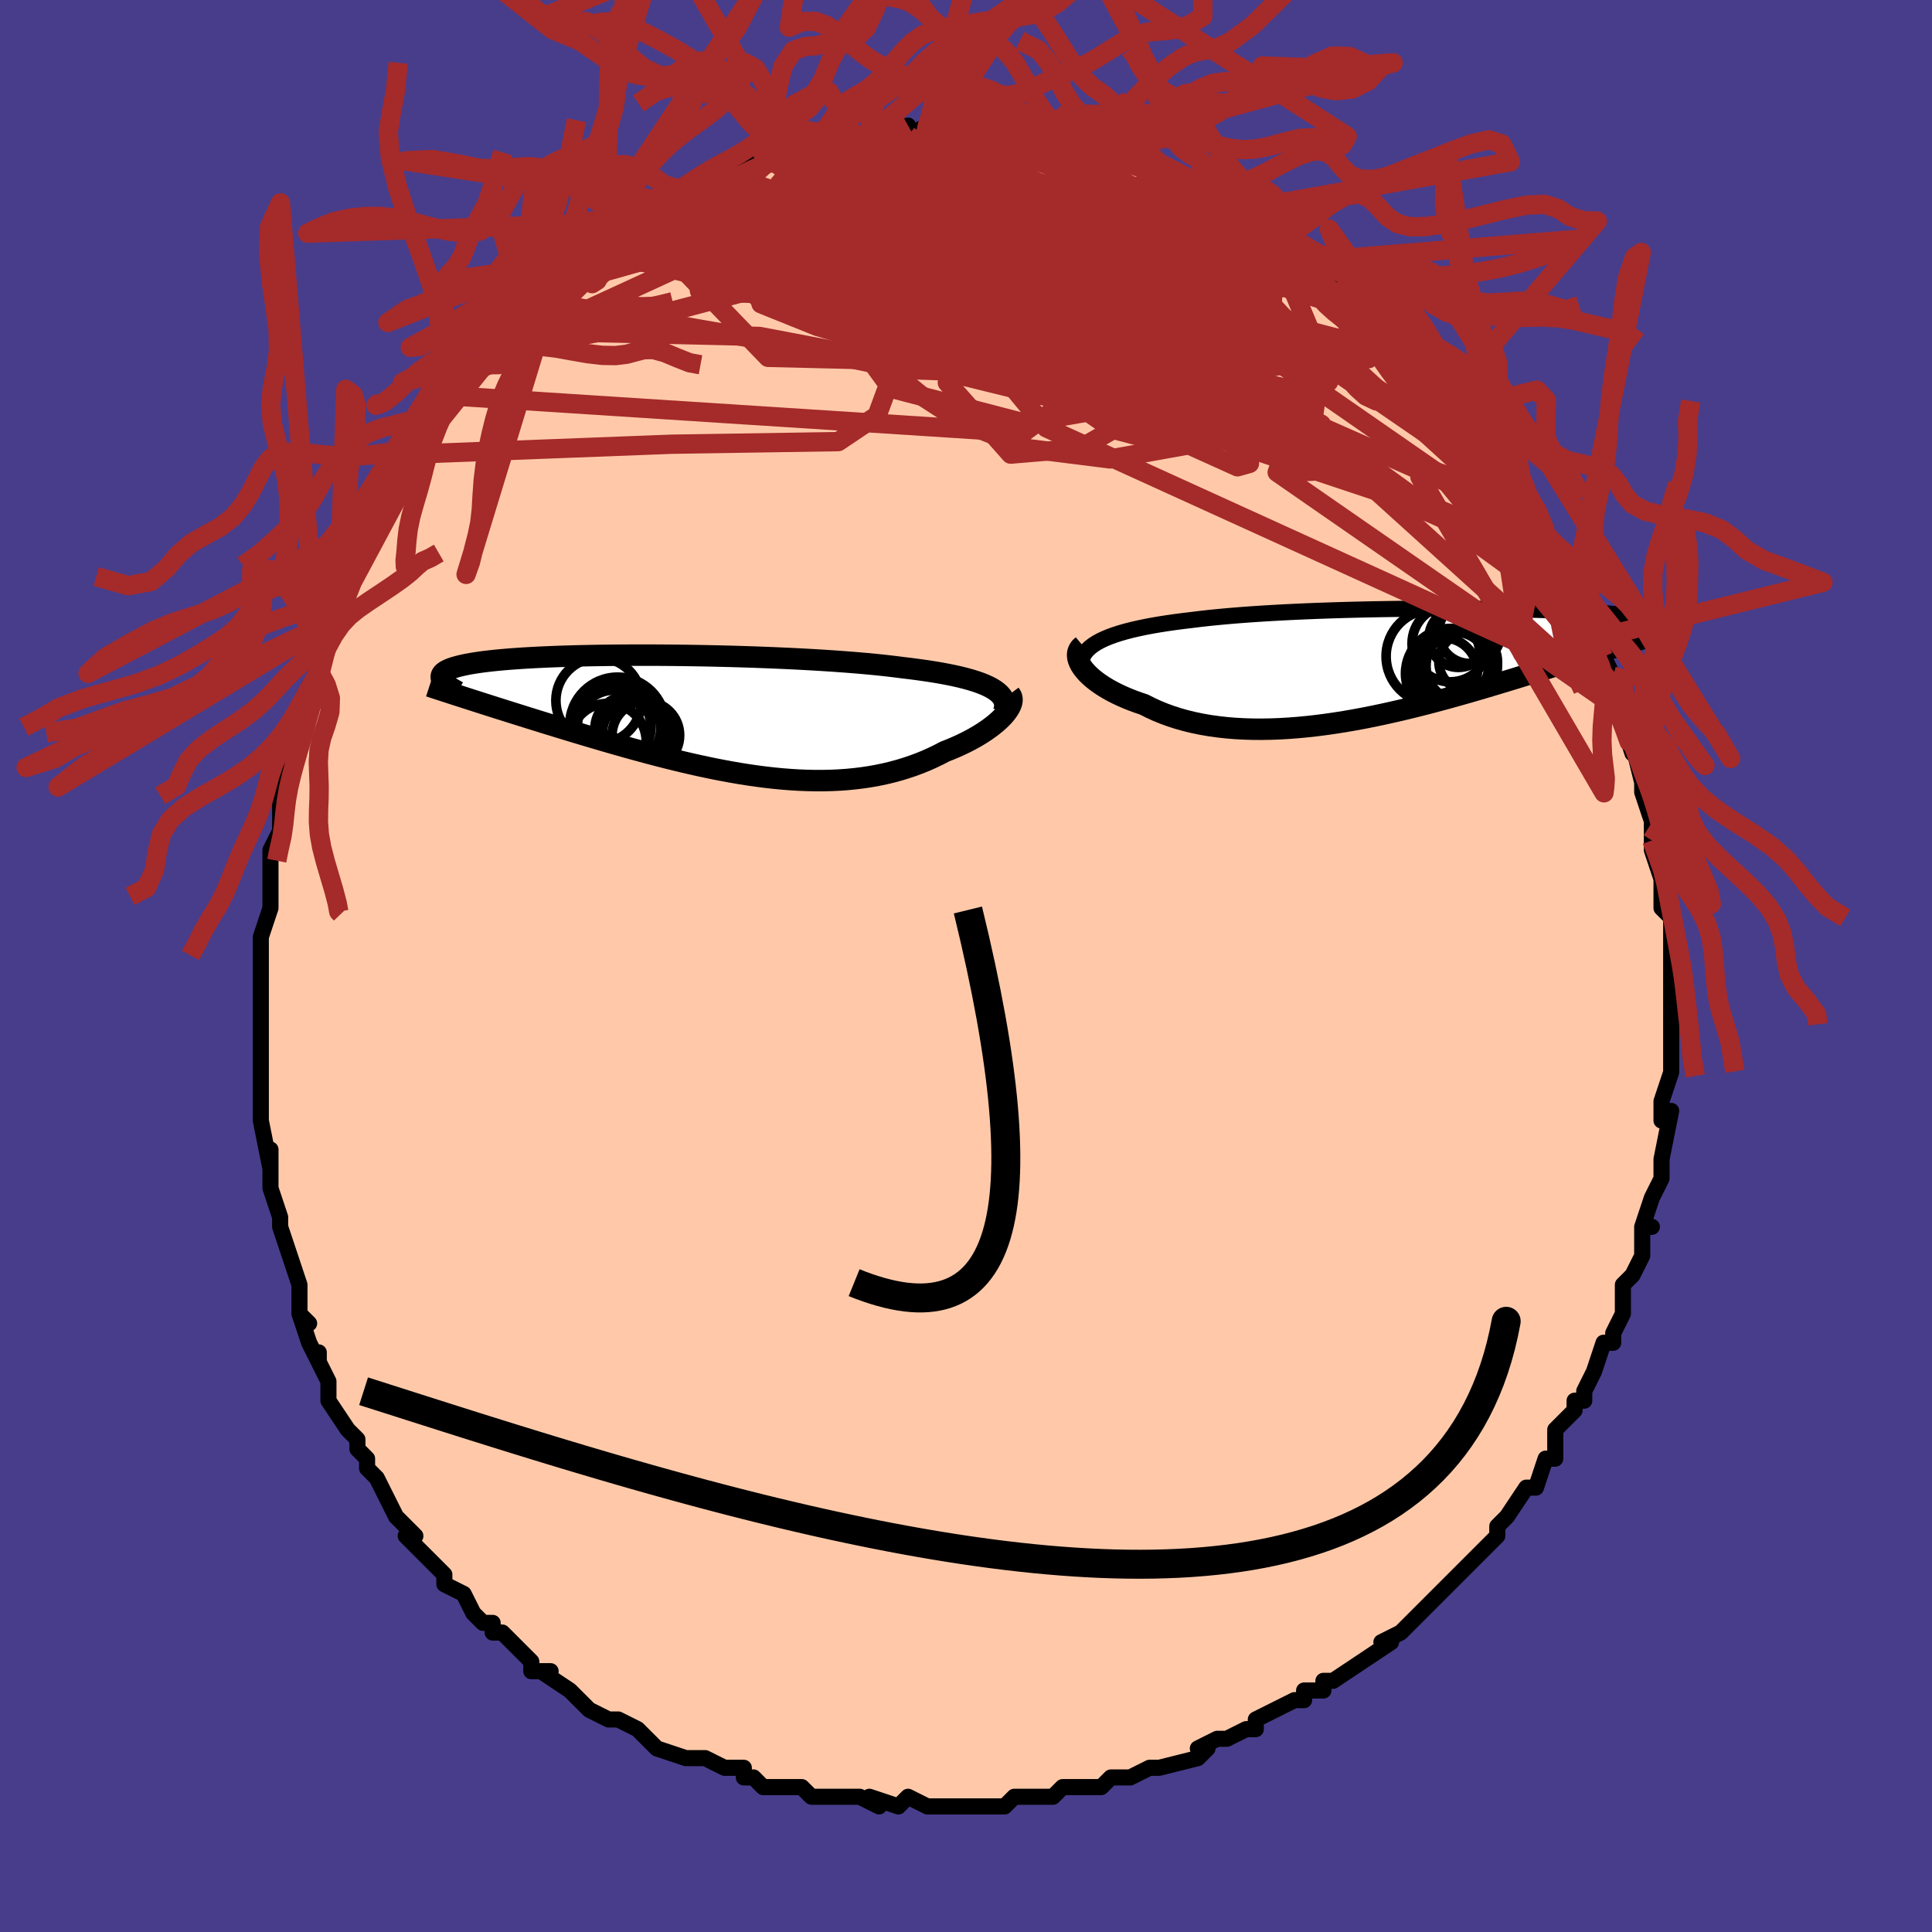 <svg viewBox="-100 -100 200 200" xmlns="http://www.w3.org/2000/svg" width="400" height="400" id="face-svg"><defs><clipPath id="leftEyeClipPath"><polyline points="31.146,-2.825,30.785,-3.016,30.383,-3.2,29.941,-3.376,29.46,-3.544,28.941,-3.705,28.385,-3.859,27.792,-4.007,27.164,-4.148,26.503,-4.282,25.809,-4.411,25.083,-4.533,24.326,-4.65,23.541,-4.761,22.728,-4.867,21.889,-4.968,21.028,-5.078,20.121,-5.184,19.171,-5.284,18.18,-5.379,17.149,-5.469,16.083,-5.554,14.983,-5.635,13.853,-5.71,12.695,-5.781,11.514,-5.846,10.312,-5.907,9.093,-5.962,7.86,-6.013,6.616,-6.06,5.365,-6.101,4.11,-6.138,2.855,-6.169,1.602,-6.197,0.355,-6.219,-0.883,-6.237,-2.109,-6.251,-3.32,-6.26,-4.514,-6.264,-5.687,-6.264,-6.838,-6.26,-7.964,-6.252,-9.063,-6.239,-10.133,-6.222,-11.172,-6.201,-12.178,-6.176,-13.15,-6.147,-14.087,-6.115,-14.987,-6.078,-15.849,-6.038,-16.674,-5.995,-17.459,-5.948,-18.205,-5.897,-18.912,-5.844,-19.58,-5.787,-20.208,-5.727,-20.797,-5.665,-21.349,-5.6,-21.862,-5.532,-22.339,-5.461,-22.781,-5.389,-23.188,-5.314,-23.563,-5.237,-23.906,-5.158,-24.22,-5.077,-24.507,-4.995,-24.765,-4.91,-24.995,-4.824,-25.197,-4.735,-25.37,-4.645,-25.517,-4.552,-25.638,-4.457,-25.732,-4.361,-25.802,-4.262,-25.848,-4.162,-25.871,-4.06,-25.871,-3.956,-25.849,-3.851,-25.806,-3.744,-25.742,-3.635,-22.219,-1.472,-21.668,-1.295,-21.106,-1.116,-20.531,-0.933,-19.946,-0.747,-19.349,-0.559,-18.74,-0.367,-18.121,-0.172,-17.491,0.026,-16.85,0.227,-16.199,0.43,-15.537,0.635,-14.865,0.843,-14.184,1.052,-13.493,1.264,-12.791,1.477,-12.076,1.694,-11.348,1.913,-10.607,2.134,-9.854,2.356,-9.09,2.58,-8.315,2.805,-7.529,3.03,-6.733,3.255,-5.928,3.479,-5.114,3.701,-4.292,3.922,-3.462,4.139,-2.625,4.354,-1.782,4.564,-0.934,4.769,-0.081,4.968,0.777,5.161,1.638,5.346,2.502,5.524,3.368,5.692,4.235,5.851,5.103,5.999,5.971,6.136,6.838,6.26,7.704,6.371,8.568,6.469,9.428,6.552,10.285,6.619,11.138,6.671,11.986,6.706,12.828,6.723,13.664,6.723,14.493,6.704,15.314,6.666,16.127,6.609,16.931,6.531,17.725,6.434,18.508,6.317,19.281,6.178,20.042,6.02,20.791,5.841,21.527,5.642,22.25,5.422,22.958,5.183,23.651,4.925,24.329,4.649,24.99,4.354,25.635,4.043,26.261,3.716,26.805,3.502,27.334,3.279,27.847,3.049,28.342,2.812,28.82,2.568,29.279,2.318,29.719,2.063,30.138,1.804,30.536,1.541,30.91,1.276,31.262,1.008,31.588,0.741,31.889,0.473,32.162,0.207,32.408,-0.056"></polyline></clipPath><clipPath id="rightEyeClipPath"><polyline points="-32.732,-2.222,-32.33,-2.442,-31.886,-2.653,-31.402,-2.853,-30.879,-3.043,-30.318,-3.224,-29.72,-3.396,-29.086,-3.559,-28.418,-3.714,-27.717,-3.861,-26.984,-4,-26.222,-4.131,-25.43,-4.255,-24.611,-4.372,-23.766,-4.482,-22.896,-4.586,-21.979,-4.699,-21.021,-4.806,-20.023,-4.905,-18.988,-4.999,-17.918,-5.087,-16.817,-5.168,-15.687,-5.244,-14.531,-5.313,-13.352,-5.378,-12.154,-5.436,-10.939,-5.49,-9.711,-5.538,-8.472,-5.581,-7.227,-5.619,-5.979,-5.652,-4.729,-5.681,-3.483,-5.705,-2.241,-5.725,-1.009,-5.741,0.213,-5.753,1.421,-5.76,2.612,-5.764,3.784,-5.765,4.935,-5.762,6.063,-5.755,7.165,-5.745,8.24,-5.732,9.285,-5.717,10.3,-5.698,11.283,-5.677,12.233,-5.653,13.149,-5.626,14.03,-5.598,14.875,-5.567,15.683,-5.534,16.455,-5.499,17.19,-5.462,17.889,-5.424,18.551,-5.384,19.176,-5.342,19.766,-5.3,20.321,-5.255,20.842,-5.21,21.33,-5.163,21.786,-5.116,22.211,-5.067,22.607,-5.018,22.976,-4.968,23.319,-4.918,23.638,-4.867,23.933,-4.815,24.204,-4.762,24.45,-4.709,24.672,-4.654,24.872,-4.6,25.049,-4.544,25.205,-4.488,25.341,-4.431,25.456,-4.373,25.552,-4.315,25.63,-4.256,25.69,-4.197,25.733,-4.137,25.76,-4.077,22.308,-2.197,21.83,-2.049,21.341,-1.896,20.839,-1.74,20.326,-1.58,19.8,-1.416,19.263,-1.248,18.713,-1.076,18.151,-0.899,17.576,-0.719,16.99,-0.534,16.39,-0.346,15.778,-0.154,15.154,0.042,14.517,0.242,13.867,0.446,13.201,0.654,12.52,0.866,11.823,1.082,11.11,1.302,10.382,1.526,9.638,1.752,8.878,1.982,8.103,2.215,7.312,2.45,6.506,2.686,5.686,2.924,4.851,3.161,4.002,3.399,3.14,3.636,2.265,3.87,1.378,4.103,0.479,4.331,-0.43,4.556,-1.349,4.775,-2.278,4.987,-3.214,5.193,-4.158,5.39,-5.108,5.578,-6.063,5.755,-7.022,5.921,-7.983,6.074,-8.947,6.214,-9.911,6.339,-10.874,6.448,-11.834,6.54,-12.792,6.615,-13.744,6.671,-14.69,6.707,-15.629,6.723,-16.558,6.718,-17.477,6.69,-18.384,6.64,-19.278,6.567,-20.157,6.469,-21.02,6.348,-21.865,6.202,-22.691,6.031,-23.497,5.836,-24.281,5.616,-25.042,5.372,-25.779,5.104,-26.491,4.813,-27.175,4.499,-27.832,4.165,-28.429,3.965,-29.006,3.754,-29.561,3.533,-30.094,3.303,-30.603,3.064,-31.089,2.817,-31.548,2.562,-31.982,2.301,-32.387,2.034,-32.764,1.763,-33.111,1.488,-33.427,1.21,-33.711,0.932,-33.962,0.653,-34.178,0.377"></polyline></clipPath><filter id="fuzzy"><feTurbulence id="turbulence" baseFrequency="0.05" numOctaves="3" type="noise" result="noise"></feTurbulence><feDisplacementMap in="SourceGraphic" in2="noise" scale="2"></feDisplacementMap></filter><linearGradient id="rainbowGradient" x1="0%" y1="0%" x2="100%" y2="0%"><stop offset="0%" style="stop-color: rgb(44, 34, 43);  stop-opacity: 1"></stop><stop offset="50%" style="stop-color: rgb(255, 105, 180);  stop-opacity: 1"></stop><stop offset="100%" style="stop-color: rgb(255, 165, 0);  stop-opacity: 1"></stop></linearGradient></defs><title>That&#39;s an ugly face</title><desc>CREATED BY XUAN TANG, MORE INFO AT TXSTC55.GITHUB.IO</desc><rect x="-100" y="-100" width="100%" height="100%" opacity="1" fill="rgb(72, 61, 139)"></rect><polyline id="faceContour" points="73,1,73,3,73,1,73,5,73,5,73,6,73,10,73,11,73,11,73,11,72,14,72,15,72,16,73,15,72,20,72,21,72,20,72,22,71,24,71,24,70,27,71,27,70,27,70,30,69,32,69,32,68,33,68,35,68,36,67,38,67,38,67,39,66,39,65,42,64,44,64,45,63,45,63,45,63,46,61,48,61,51,60,51,60,51,59,54,58,54,58,54,56,57,55,58,55,58,55,59,54,60,53,61,52,62,51,63,51,63,50,64,49,65,49,65,48,66,46,68,45,69,45,69,43,70,44,70,41,72,41,72,38,74,38,74,37,74,37,75,35,75,35,76,34,76,32,77,30,78,30,79,29,79,27,80,26,80,24,81,25,81,24,82,20,83,20,83,20,83,19,83,17,84,15,84,14,85,12,85,12,85,10,85,9,86,8,86,7,86,7,86,5,86,4,87,3,87,1,87,-2,87,0,87,-2,87,-4,87,-6,86,-7,87,-7,87,-10,86,-9,87,-11,86,-12,86,-13,86,-15,86,-16,86,-17,85,-19,85,-19,85,-21,85,-22,84,-23,84,-23,83,-25,83,-27,82,-28,82,-28,82,-29,82,-32,81,-33,80,-33,80,-33,80,-34,79,-36,78,-36,78,-37,78,-39,77,-41,75,-41,75,-41,75,-44,73,-43,73,-45,73,-45,72,-47,70,-48,69,-49,69,-49,68,-50,68,-51,67,-52,65,-54,64,-54,63,-55,62,-56,61,-56,61,-58,59,-57,59,-59,57,-60,55,-60,55,-60,55,-61,53,-62,52,-62,51,-63,50,-63,49,-64,48,-64,48,-66,45,-66,43,-67,41,-67,40,-67,41,-68,39,-69,36,-68,37,-69,36,-69,35,-69,33,-70,30,-70,30,-71,27,-71,27,-71,26,-72,23,-72,23,-72,19,-72,19,-72,21,-73,16,-73,14,-73,13,-73,13,-73,13,-73,9,-73,8,-73,5,-73,7,-73,4,-73,2,-73,2,-73,-1,-73,-2,-73,-3,-72,-6,-72,-6,-72,-6,-72,-9,-72,-11,-72,-12,-71,-14,-71,-15,-71,-16,-71,-18,-71,-19,-70,-20,-70,-21,-69,-24,-69,-23,-69,-24,-68,-28,-68,-29,-67,-30,-67,-30,-67,-31,-67,-33,-65,-36,-65,-37,-65,-36,-64,-38,-64,-39,-63,-41,-62,-44,-62,-44,-62,-44,-61,-46,-61,-46,-60,-47,-60,-49,-59,-50,-58,-51,-56,-54,-57,-53,-57,-53,-54,-57,-55,-57,-53,-59,-53,-59,-51,-61,-50,-62,-50,-63,-49,-64,-49,-64,-49,-64,-47,-67,-46,-67,-46,-66,-45,-69,-44,-70,-43,-70,-41,-72,-40,-73,-39,-73,-39,-73,-38,-74,-37,-75,-36,-76,-35,-76,-34,-77,-34,-77,-32,-78,-31,-79,-31,-79,-30,-79,-28,-81,-27,-81,-26,-82,-25,-82,-24,-82,-24,-82,-22,-83,-21,-84,-20,-84,-21,-84,-19,-84,-16,-85,-16,-85,-15,-86,-13,-86,-12,-86,-13,-86,-10,-86,-9,-87,-10,-86,-7,-86,-6,-87,-6,-86,-4,-87,-4,-87,-3,-87,-2,-87,0,-87,1,-87,2,-87,4,-87,4,-86,5,-86,8,-86,7,-86,10,-85,10,-85,10,-85,11,-85,13,-85,15,-84,16,-84,15,-84,18,-83,17,-83,19,-82,22,-81,20,-82,22,-81,22,-81,24,-80,26,-79,26,-79,27,-78,29,-77,29,-78,31,-77,31,-76,33,-74,35,-74,34,-74,34,-74,36,-73,36,-72,39,-70,39,-70,39,-70,41,-69,41,-68,43,-67,43,-67,44,-65,46,-64,46,-63,47,-62,48,-62,49,-61,50,-60,50,-59,50,-59,53,-56,52,-56,53,-56,54,-54,55,-53,56,-52,55,-52,58,-48,58,-49,59,-46,59,-46,60,-45,60,-44,61,-43,62,-42,62,-40,62,-41,63,-39,64,-36,64,-36,65,-35,65,-34,66,-32,67,-30,67,-29,67,-29,67,-27,68,-27,68,-25,69,-22,69,-23,70,-19,70,-20,70,-19,70,-18,71,-15,71,-13,71,-13,71,-12,72,-9,72,-7,72,-8,72,-6,73,-5,73,-4,73,-1,73,-1,73,1,73,3" fill="#ffc9a9" stroke="black" stroke-width="1.667" stroke-linejoin="round" filter="url(#fuzzy)"></polyline><g transform="translate(46.251 -31.232)"><polyline id="rightCountour" points="-32.732,-2.222,-32.33,-2.442,-31.886,-2.653,-31.402,-2.853,-30.879,-3.043,-30.318,-3.224,-29.72,-3.396,-29.086,-3.559,-28.418,-3.714,-27.717,-3.861,-26.984,-4,-26.222,-4.131,-25.43,-4.255,-24.611,-4.372,-23.766,-4.482,-22.896,-4.586,-21.979,-4.699,-21.021,-4.806,-20.023,-4.905,-18.988,-4.999,-17.918,-5.087,-16.817,-5.168,-15.687,-5.244,-14.531,-5.313,-13.352,-5.378,-12.154,-5.436,-10.939,-5.49,-9.711,-5.538,-8.472,-5.581,-7.227,-5.619,-5.979,-5.652,-4.729,-5.681,-3.483,-5.705,-2.241,-5.725,-1.009,-5.741,0.213,-5.753,1.421,-5.76,2.612,-5.764,3.784,-5.765,4.935,-5.762,6.063,-5.755,7.165,-5.745,8.24,-5.732,9.285,-5.717,10.3,-5.698,11.283,-5.677,12.233,-5.653,13.149,-5.626,14.03,-5.598,14.875,-5.567,15.683,-5.534,16.455,-5.499,17.19,-5.462,17.889,-5.424,18.551,-5.384,19.176,-5.342,19.766,-5.3,20.321,-5.255,20.842,-5.21,21.33,-5.163,21.786,-5.116,22.211,-5.067,22.607,-5.018,22.976,-4.968,23.319,-4.918,23.638,-4.867,23.933,-4.815,24.204,-4.762,24.45,-4.709,24.672,-4.654,24.872,-4.6,25.049,-4.544,25.205,-4.488,25.341,-4.431,25.456,-4.373,25.552,-4.315,25.63,-4.256,25.69,-4.197,25.733,-4.137,25.76,-4.077,22.308,-2.197,21.83,-2.049,21.341,-1.896,20.839,-1.74,20.326,-1.58,19.8,-1.416,19.263,-1.248,18.713,-1.076,18.151,-0.899,17.576,-0.719,16.99,-0.534,16.39,-0.346,15.778,-0.154,15.154,0.042,14.517,0.242,13.867,0.446,13.201,0.654,12.52,0.866,11.823,1.082,11.11,1.302,10.382,1.526,9.638,1.752,8.878,1.982,8.103,2.215,7.312,2.45,6.506,2.686,5.686,2.924,4.851,3.161,4.002,3.399,3.14,3.636,2.265,3.87,1.378,4.103,0.479,4.331,-0.43,4.556,-1.349,4.775,-2.278,4.987,-3.214,5.193,-4.158,5.39,-5.108,5.578,-6.063,5.755,-7.022,5.921,-7.983,6.074,-8.947,6.214,-9.911,6.339,-10.874,6.448,-11.834,6.54,-12.792,6.615,-13.744,6.671,-14.69,6.707,-15.629,6.723,-16.558,6.718,-17.477,6.69,-18.384,6.64,-19.278,6.567,-20.157,6.469,-21.02,6.348,-21.865,6.202,-22.691,6.031,-23.497,5.836,-24.281,5.616,-25.042,5.372,-25.779,5.104,-26.491,4.813,-27.175,4.499,-27.832,4.165,-28.429,3.965,-29.006,3.754,-29.561,3.533,-30.094,3.303,-30.603,3.064,-31.089,2.817,-31.548,2.562,-31.982,2.301,-32.387,2.034,-32.764,1.763,-33.111,1.488,-33.427,1.21,-33.711,0.932,-33.962,0.653,-34.178,0.377" fill="white" stroke="white" stroke-width="0" stroke-linejoin="round" filter="url(#fuzzy)"></polyline></g><g transform="translate(-28.453 -25.916)"><polyline id="leftCountour" points="31.146,-2.825,30.785,-3.016,30.383,-3.2,29.941,-3.376,29.46,-3.544,28.941,-3.705,28.385,-3.859,27.792,-4.007,27.164,-4.148,26.503,-4.282,25.809,-4.411,25.083,-4.533,24.326,-4.65,23.541,-4.761,22.728,-4.867,21.889,-4.968,21.028,-5.078,20.121,-5.184,19.171,-5.284,18.18,-5.379,17.149,-5.469,16.083,-5.554,14.983,-5.635,13.853,-5.71,12.695,-5.781,11.514,-5.846,10.312,-5.907,9.093,-5.962,7.86,-6.013,6.616,-6.06,5.365,-6.101,4.11,-6.138,2.855,-6.169,1.602,-6.197,0.355,-6.219,-0.883,-6.237,-2.109,-6.251,-3.32,-6.26,-4.514,-6.264,-5.687,-6.264,-6.838,-6.26,-7.964,-6.252,-9.063,-6.239,-10.133,-6.222,-11.172,-6.201,-12.178,-6.176,-13.15,-6.147,-14.087,-6.115,-14.987,-6.078,-15.849,-6.038,-16.674,-5.995,-17.459,-5.948,-18.205,-5.897,-18.912,-5.844,-19.58,-5.787,-20.208,-5.727,-20.797,-5.665,-21.349,-5.6,-21.862,-5.532,-22.339,-5.461,-22.781,-5.389,-23.188,-5.314,-23.563,-5.237,-23.906,-5.158,-24.22,-5.077,-24.507,-4.995,-24.765,-4.91,-24.995,-4.824,-25.197,-4.735,-25.37,-4.645,-25.517,-4.552,-25.638,-4.457,-25.732,-4.361,-25.802,-4.262,-25.848,-4.162,-25.871,-4.06,-25.871,-3.956,-25.849,-3.851,-25.806,-3.744,-25.742,-3.635,-22.219,-1.472,-21.668,-1.295,-21.106,-1.116,-20.531,-0.933,-19.946,-0.747,-19.349,-0.559,-18.74,-0.367,-18.121,-0.172,-17.491,0.026,-16.85,0.227,-16.199,0.43,-15.537,0.635,-14.865,0.843,-14.184,1.052,-13.493,1.264,-12.791,1.477,-12.076,1.694,-11.348,1.913,-10.607,2.134,-9.854,2.356,-9.09,2.58,-8.315,2.805,-7.529,3.03,-6.733,3.255,-5.928,3.479,-5.114,3.701,-4.292,3.922,-3.462,4.139,-2.625,4.354,-1.782,4.564,-0.934,4.769,-0.081,4.968,0.777,5.161,1.638,5.346,2.502,5.524,3.368,5.692,4.235,5.851,5.103,5.999,5.971,6.136,6.838,6.26,7.704,6.371,8.568,6.469,9.428,6.552,10.285,6.619,11.138,6.671,11.986,6.706,12.828,6.723,13.664,6.723,14.493,6.704,15.314,6.666,16.127,6.609,16.931,6.531,17.725,6.434,18.508,6.317,19.281,6.178,20.042,6.02,20.791,5.841,21.527,5.642,22.25,5.422,22.958,5.183,23.651,4.925,24.329,4.649,24.99,4.354,25.635,4.043,26.261,3.716,26.805,3.502,27.334,3.279,27.847,3.049,28.342,2.812,28.82,2.568,29.279,2.318,29.719,2.063,30.138,1.804,30.536,1.541,30.91,1.276,31.262,1.008,31.588,0.741,31.889,0.473,32.162,0.207,32.408,-0.056" fill="white" stroke="white" stroke-width="0" stroke-linejoin="round" filter="url(#fuzzy)"></polyline></g><g transform="translate(46.251 -31.232)"><polyline id="rightUpper" points="-34.239,0.64,-34.307,0.294,-34.325,-0.038,-34.292,-0.355,-34.21,-0.659,-34.08,-0.95,-33.902,-1.228,-33.677,-1.494,-33.406,-1.748,-33.091,-1.991,-32.732,-2.222,-32.33,-2.442,-31.886,-2.653,-31.402,-2.853,-30.879,-3.043,-30.318,-3.224,-29.72,-3.396,-29.086,-3.559,-28.418,-3.714,-27.717,-3.861,-26.984,-4,-26.222,-4.131,-25.43,-4.255,-24.611,-4.372,-23.766,-4.482,-22.896,-4.586,-21.979,-4.699,-21.021,-4.806,-20.023,-4.905,-18.988,-4.999,-17.918,-5.087,-16.817,-5.168,-15.687,-5.244,-14.531,-5.313,-13.352,-5.378,-12.154,-5.436,-10.939,-5.49,-9.711,-5.538,-8.472,-5.581,-7.227,-5.619,-5.979,-5.652,-4.729,-5.681,-3.483,-5.705,-2.241,-5.725,-1.009,-5.741,0.213,-5.753,1.421,-5.76,2.612,-5.764,3.784,-5.765,4.935,-5.762,6.063,-5.755,7.165,-5.745,8.24,-5.732,9.285,-5.717,10.3,-5.698,11.283,-5.677,12.233,-5.653,13.149,-5.626,14.03,-5.598,14.875,-5.567,15.683,-5.534,16.455,-5.499,17.19,-5.462,17.889,-5.424,18.551,-5.384,19.176,-5.342,19.766,-5.3,20.321,-5.255,20.842,-5.21,21.33,-5.163,21.786,-5.116,22.211,-5.067,22.607,-5.018,22.976,-4.968,23.319,-4.918,23.638,-4.867,23.933,-4.815,24.204,-4.762,24.45,-4.709,24.672,-4.654,24.872,-4.6,25.049,-4.544,25.205,-4.488,25.341,-4.431,25.456,-4.373,25.552,-4.315,25.63,-4.256,25.69,-4.197,25.733,-4.137,25.76,-4.077,25.772,-4.016,25.768,-3.955,25.751,-3.893,25.72,-3.831,25.675,-3.769,25.619,-3.706,25.551,-3.643,25.471,-3.58,25.38,-3.516,25.279,-3.452" fill="none" stroke="black" stroke-width="1.667" stroke-linejoin="round" filter="url(#fuzzy)"></polyline><polyline id="rightLower" points="-34.169,-1.942,-34.367,-1.776,-34.517,-1.59,-34.622,-1.385,-34.682,-1.165,-34.698,-0.931,-34.673,-0.685,-34.607,-0.43,-34.502,-0.167,-34.358,0.103,-34.178,0.377,-33.962,0.653,-33.711,0.932,-33.427,1.21,-33.111,1.488,-32.764,1.763,-32.387,2.034,-31.982,2.301,-31.548,2.562,-31.089,2.817,-30.603,3.064,-30.094,3.303,-29.561,3.533,-29.006,3.754,-28.429,3.965,-27.832,4.165,-27.175,4.499,-26.491,4.813,-25.779,5.104,-25.042,5.372,-24.281,5.616,-23.497,5.836,-22.691,6.031,-21.865,6.202,-21.02,6.348,-20.157,6.469,-19.278,6.567,-18.384,6.64,-17.477,6.69,-16.558,6.718,-15.629,6.723,-14.69,6.707,-13.744,6.671,-12.792,6.615,-11.834,6.54,-10.874,6.448,-9.911,6.339,-8.947,6.214,-7.983,6.074,-7.022,5.921,-6.063,5.755,-5.108,5.578,-4.158,5.39,-3.214,5.193,-2.278,4.987,-1.349,4.775,-0.43,4.556,0.479,4.331,1.378,4.103,2.265,3.87,3.14,3.636,4.002,3.399,4.851,3.161,5.686,2.924,6.506,2.686,7.312,2.45,8.103,2.215,8.878,1.982,9.638,1.752,10.382,1.526,11.11,1.302,11.823,1.082,12.52,0.866,13.201,0.654,13.867,0.446,14.517,0.242,15.154,0.042,15.778,-0.154,16.39,-0.346,16.99,-0.534,17.576,-0.719,18.151,-0.899,18.713,-1.076,19.263,-1.248,19.8,-1.416,20.326,-1.58,20.839,-1.74,21.341,-1.896,21.83,-2.049,22.308,-2.197,22.775,-2.341,23.231,-2.482,23.675,-2.619,24.108,-2.752,24.531,-2.882,24.944,-3.008,25.346,-3.131,25.738,-3.251,26.12,-3.367,26.492,-3.48" fill="none" stroke="black" stroke-width="2.222" stroke-linejoin="round" filter="url(#fuzzy)"></polyline><!--[--><circle r="4.667" cx="3.913" cy="0.956" stroke="black" fill="none" stroke-width="1" filter="url(#fuzzy)" clip-path="url(#rightEyeClipPath)"></circle><circle r="3.035" cx="5.733" cy="-0.278" stroke="black" fill="none" stroke-width="1" filter="url(#fuzzy)" clip-path="url(#rightEyeClipPath)"></circle><circle r="4.862" cx="2.101" cy="-0.821" stroke="black" fill="none" stroke-width="1" filter="url(#fuzzy)" clip-path="url(#rightEyeClipPath)"></circle><circle r="3.864" cx="4.216" cy="0.203" stroke="black" fill="none" stroke-width="1" filter="url(#fuzzy)" clip-path="url(#rightEyeClipPath)"></circle><circle r="3.698" cx="5.068" cy="0.17" stroke="black" fill="none" stroke-width="1" filter="url(#fuzzy)" clip-path="url(#rightEyeClipPath)"></circle><circle r="3.524" cx="3.158" cy="0.782" stroke="black" fill="none" stroke-width="1" filter="url(#fuzzy)" clip-path="url(#rightEyeClipPath)"></circle><circle r="3.05" cx="4.722" cy="-2.729" stroke="black" fill="none" stroke-width="1" filter="url(#fuzzy)" clip-path="url(#rightEyeClipPath)"></circle><circle r="3.502" cx="4.357" cy="0.16" stroke="black" fill="none" stroke-width="1" filter="url(#fuzzy)" clip-path="url(#rightEyeClipPath)"></circle><circle r="3.235" cx="5.91" cy="-3.317" stroke="black" fill="none" stroke-width="1" filter="url(#fuzzy)" clip-path="url(#rightEyeClipPath)"></circle><circle r="3.964" cx="3.886" cy="-2.147" stroke="black" fill="none" stroke-width="1" filter="url(#fuzzy)" clip-path="url(#rightEyeClipPath)"></circle><!--]--></g><g transform="translate(-28.453 -25.916)"><polyline id="leftUpper" points="32.353,-0.412,32.436,-0.698,32.473,-0.974,32.464,-1.239,32.409,-1.494,32.309,-1.739,32.164,-1.974,31.975,-2.2,31.741,-2.417,31.465,-2.625,31.146,-2.825,30.785,-3.016,30.383,-3.2,29.941,-3.376,29.46,-3.544,28.941,-3.705,28.385,-3.859,27.792,-4.007,27.164,-4.148,26.503,-4.282,25.809,-4.411,25.083,-4.533,24.326,-4.65,23.541,-4.761,22.728,-4.867,21.889,-4.968,21.028,-5.078,20.121,-5.184,19.171,-5.284,18.18,-5.379,17.149,-5.469,16.083,-5.554,14.983,-5.635,13.853,-5.71,12.695,-5.781,11.514,-5.846,10.312,-5.907,9.093,-5.962,7.86,-6.013,6.616,-6.06,5.365,-6.101,4.11,-6.138,2.855,-6.169,1.602,-6.197,0.355,-6.219,-0.883,-6.237,-2.109,-6.251,-3.32,-6.26,-4.514,-6.264,-5.687,-6.264,-6.838,-6.26,-7.964,-6.252,-9.063,-6.239,-10.133,-6.222,-11.172,-6.201,-12.178,-6.176,-13.15,-6.147,-14.087,-6.115,-14.987,-6.078,-15.849,-6.038,-16.674,-5.995,-17.459,-5.948,-18.205,-5.897,-18.912,-5.844,-19.58,-5.787,-20.208,-5.727,-20.797,-5.665,-21.349,-5.6,-21.862,-5.532,-22.339,-5.461,-22.781,-5.389,-23.188,-5.314,-23.563,-5.237,-23.906,-5.158,-24.22,-5.077,-24.507,-4.995,-24.765,-4.91,-24.995,-4.824,-25.197,-4.735,-25.37,-4.645,-25.517,-4.552,-25.638,-4.457,-25.732,-4.361,-25.802,-4.262,-25.848,-4.162,-25.871,-4.06,-25.871,-3.956,-25.849,-3.851,-25.806,-3.744,-25.742,-3.635,-25.659,-3.525,-25.557,-3.413,-25.437,-3.3,-25.299,-3.186,-25.145,-3.07,-24.975,-2.953,-24.788,-2.835,-24.588,-2.715,-24.372,-2.595,-24.143,-2.473" fill="none" stroke="black" stroke-width="2.222" stroke-linejoin="round" filter="url(#fuzzy)"></polyline><polyline id="leftLower" points="32.997,-2.237,33.113,-2.08,33.186,-1.905,33.217,-1.713,33.209,-1.507,33.162,-1.288,33.078,-1.058,32.96,-0.818,32.808,-0.57,32.623,-0.316,32.408,-0.056,32.162,0.207,31.889,0.473,31.588,0.741,31.262,1.008,30.91,1.276,30.536,1.541,30.138,1.804,29.719,2.063,29.279,2.318,28.82,2.568,28.342,2.812,27.847,3.049,27.334,3.279,26.805,3.502,26.261,3.716,25.635,4.043,24.99,4.354,24.329,4.649,23.651,4.925,22.958,5.183,22.25,5.422,21.527,5.642,20.791,5.841,20.042,6.02,19.281,6.178,18.508,6.317,17.725,6.434,16.931,6.531,16.127,6.609,15.314,6.666,14.493,6.704,13.664,6.723,12.828,6.723,11.986,6.706,11.138,6.671,10.285,6.619,9.428,6.552,8.568,6.469,7.704,6.371,6.838,6.26,5.971,6.136,5.103,5.999,4.235,5.851,3.368,5.692,2.502,5.524,1.638,5.346,0.777,5.161,-0.081,4.968,-0.934,4.769,-1.782,4.564,-2.625,4.354,-3.462,4.139,-4.292,3.922,-5.114,3.701,-5.928,3.479,-6.733,3.255,-7.529,3.03,-8.315,2.805,-9.09,2.58,-9.854,2.356,-10.607,2.134,-11.348,1.913,-12.076,1.694,-12.791,1.477,-13.493,1.264,-14.184,1.052,-14.865,0.843,-15.537,0.635,-16.199,0.43,-16.85,0.227,-17.491,0.026,-18.121,-0.172,-18.74,-0.367,-19.349,-0.559,-19.946,-0.747,-20.531,-0.933,-21.106,-1.116,-21.668,-1.295,-22.219,-1.472,-22.759,-1.644,-23.286,-1.814,-23.802,-1.98,-24.307,-2.143,-24.8,-2.302,-25.281,-2.458,-25.751,-2.611,-26.21,-2.761,-26.658,-2.907,-27.095,-3.05" fill="none" stroke="black" stroke-width="2.222" stroke-linejoin="round" filter="url(#fuzzy)"></polyline><!--[--><circle r="4.434" cx="-9.568" cy="-1.56" stroke="black" fill="none" stroke-width="1" filter="url(#fuzzy)" clip-path="url(#leftEyeClipPath)"></circle><circle r="3.817" cx="-7.971" cy="1.172" stroke="black" fill="none" stroke-width="1" filter="url(#fuzzy)" clip-path="url(#leftEyeClipPath)"></circle><circle r="3.642" cx="-5.753" cy="2.245" stroke="black" fill="none" stroke-width="1" filter="url(#fuzzy)" clip-path="url(#leftEyeClipPath)"></circle><circle r="3.323" cx="-5.847" cy="1.744" stroke="black" fill="none" stroke-width="1" filter="url(#fuzzy)" clip-path="url(#leftEyeClipPath)"></circle><circle r="3.406" cx="-6.559" cy="1.362" stroke="black" fill="none" stroke-width="1" filter="url(#fuzzy)" clip-path="url(#leftEyeClipPath)"></circle><circle r="3.498" cx="-4.691" cy="2.029" stroke="black" fill="none" stroke-width="1" filter="url(#fuzzy)" clip-path="url(#leftEyeClipPath)"></circle><circle r="4.955" cx="-7.61" cy="0.97" stroke="black" fill="none" stroke-width="1" filter="url(#fuzzy)" clip-path="url(#leftEyeClipPath)"></circle><circle r="4.906" cx="-7.61" cy="1.789" stroke="black" fill="none" stroke-width="1" filter="url(#fuzzy)" clip-path="url(#leftEyeClipPath)"></circle><circle r="3.954" cx="-8.599" cy="2.68" stroke="black" fill="none" stroke-width="1" filter="url(#fuzzy)" clip-path="url(#leftEyeClipPath)"></circle><circle r="4.829" cx="-7.694" cy="1.85" stroke="black" fill="none" stroke-width="1" filter="url(#fuzzy)" clip-path="url(#leftEyeClipPath)"></circle><!--]--></g><g id="hairs"><!--[--><polyline points="34,-74,5.506,-79.06,9.203,-76.799,18.598,-74.054,22.424,-73.573,19.532,-74.555,12.307,-75.714,3.849,-76.551,-2.815,-77.04,-5.338,-77.019,-2.826,-76.105,3.652,-74.138,11.293,-71.667,16.676,-69.953,17.478,-70.274,14.002,-72.868,9.454,-76.26,8.374,-77.661,13.598,-74.459,22.337,-66.427,20.156,-59.803,-31,-79" fill="none" stroke="rgb(165, 42, 42)" stroke-width="2" stroke-linejoin="round" filter="url(#fuzzy)"></polyline><polyline points="10,-85,30.667,-71.345,32.569,-70.273,30.974,-69.233,26.81,-67.843,20.944,-66.778,15.515,-65.986,12.525,-65.155,13.092,-64.131,17.055,-63.139,22.819,-62.773,27.949,-63.64,30.514,-65.842,30.331,-68.678,29.032,-70.893,28.673,-71.46,29.904,-70.349,31.73,-68.375,34.191,-65.747,40.137,-62.264,39,-70" fill="none" stroke="rgb(165, 42, 42)" stroke-width="2" stroke-linejoin="round" filter="url(#fuzzy)"></polyline><polyline points="-53,-59,5.895,-55.2,17.006,-63.283,15.387,-70.39,7.471,-75.07,-2.857,-77.16,-11.472,-77.079,-15.426,-75.718,-14.176,-73.808,-9.696,-71.596,-5.24,-69.322,-3.237,-67.845,-3.689,-68.295,-4.599,-70.388,-4.246,-71.09,1.448,-67.113,46,-63" fill="none" stroke="rgb(165, 42, 42)" stroke-width="2" stroke-linejoin="round" filter="url(#fuzzy)"></polyline><polyline points="-10,-86,-2.073,-70.894,13.021,-63.987,14.019,-64.814,8.585,-66.741,4.007,-67.731,2.495,-68.193,3.608,-68.724,6.285,-69.566,9.501,-70.693,12.531,-71.85,15.087,-72.611,17.105,-72.601,18.296,-71.767,18.166,-70.403,16.942,-68.837,16.658,-67.013,20.524,-64.57,29.297,-62.005,37.024,-62.408,33.684,-70.39,22,-81" fill="none" stroke="rgb(165, 42, 42)" stroke-width="2" stroke-linejoin="round" filter="url(#fuzzy)"></polyline><polyline points="-38,-74,-9.695,-78.416,0.349,-79.242,-1.759,-80.246,-5.514,-80.673,-5.397,-80,-0.943,-78.213,5.259,-75.701,10.019,-73.14,11.478,-71.184,9.903,-70.135,7.224,-69.855,5.771,-69.919,6.91,-69.846,10.272,-69.29,13.945,-68.218,15.626,-67.094,14.21,-66.891,10.831,-68.591,8.257,-72.181,8.679,-75.774,12.836,-75.449,25.712,-64.368,67,-27" fill="none" stroke="rgb(165, 42, 42)" stroke-width="2" stroke-linejoin="round" filter="url(#fuzzy)"></polyline><polyline points="-50,-63,-29.504,-72.414,-10.466,-72.857,7.391,-67.515,22.701,-62.151,32.876,-59.863,37.536,-60.475,37.637,-62.567,33.919,-65.109,26.879,-67.655,17.8,-69.783,9.364,-70.821,4.837,-70.282,6.077,-68.532,11.938,-66.961,19.007,-67.248,24.572,-70.056,28.325,-74.114,36,-73" fill="none" stroke="rgb(165, 42, 42)" stroke-width="2" stroke-linejoin="round" filter="url(#fuzzy)"></polyline><polyline points="26,-79,8.96,-73.613,9.634,-67.21,11.08,-64.542,11.501,-63.777,9.768,-63.667,6.727,-63.882,4.564,-64.086,4.461,-63.812,5.324,-62.996,4.626,-62.237,0.441,-62.378,-7.027,-63.824,-15.381,-66.203,-21.218,-68.554,-21.555,-69.774,-14.773,-68.937,-1.017,-65.46,17.579,-59.377,36.911,-51.826,52.037,-45.137,60.032,-41.287,62.935,-38.724,66,-32" fill="none" stroke="rgb(165, 42, 42)" stroke-width="2" stroke-linejoin="round" filter="url(#fuzzy)"></polyline><polyline points="-13,-86,-2.496,-76.516,-16.911,-73.173,-25.497,-73.045,-23.296,-73.133,-12.472,-71.635,2.682,-68.386,17.799,-64.225,29.738,-59.974,36.787,-56.078,38.399,-52.964,35.838,-51.217,33.3,-51.122,35.42,-52.888,36.419,-60.11,10,-85" fill="none" stroke="rgb(165, 42, 42)" stroke-width="2" stroke-linejoin="round" filter="url(#fuzzy)"></polyline><polyline points="10,-85,-13.676,-75.044,-11.046,-71.952,-0.787,-68.865,10.136,-66.728,15.805,-66.983,13.89,-69.316,5.713,-72.185,-5.617,-74.129,-16.906,-74.597,-25.718,-74.021,-30.575,-73.376,-30.966,-73.562,-27.343,-74.928,-20.96,-77.116,-13.35,-79.282,-5.627,-80.548,1.777,-80.477,8.274,-79.397,11.769,-78.419,9.714,-78.736,6.96,-79.606,31,-77" fill="none" stroke="rgb(165, 42, 42)" stroke-width="2" stroke-linejoin="round" filter="url(#fuzzy)"></polyline><polyline points="-40,-73,-7.094,-72.288,13.166,-68.946,20.192,-68.776,18.856,-69.298,11.535,-69.711,0.92,-70.053,-10.02,-70.279,-19.192,-70.29,-25.402,-70.118,-27.597,-69.903,-24.628,-69.713,-16.072,-69.412,-3.442,-68.767,9.619,-67.732,19.156,-66.557,24.196,-65.044,30.471,-60.027,65,-35" fill="none" stroke="rgb(165, 42, 42)" stroke-width="2" stroke-linejoin="round" filter="url(#fuzzy)"></polyline><polyline points="10,-85,3.51,-82.752,0.366,-76.088,1.75,-71.751,7.013,-70.923,13.809,-71.57,20.27,-72.079,24.919,-72.219,26.734,-72.334,25.624,-72.456,22.602,-72.144,19.393,-70.901,17.706,-68.668,18.539,-65.991,21.739,-63.809,25.876,-63.064,28.552,-64.385,27.224,-67.866,20.393,-72.829,8.43,-77.666,-6.458,-80.392,-19.344,-80.943,-15,-86" fill="none" stroke="rgb(165, 42, 42)" stroke-width="2" stroke-linejoin="round" filter="url(#fuzzy)"></polyline><polyline points="-6,-86,6.417,-75.562,8.219,-68.151,1.395,-67.96,-2.109,-69.368,1.992,-69.563,11.508,-68.366,21.935,-66.72,29.642,-65.658,33.191,-65.677,33.05,-66.532,30.482,-67.508,26.5,-67.921,21.514,-67.531,15.795,-66.635,10.327,-65.744,7.302,-64.97,9.405,-63.556,17.508,-60.355,27.851,-55.674,32.738,-52.549,32.213,-51.107,67,-27" fill="none" stroke="rgb(165, 42, 42)" stroke-width="2" stroke-linejoin="round" filter="url(#fuzzy)"></polyline><polyline points="20,-82,26.197,-70.789,17.381,-64.268,4.066,-66.238,-3.576,-71.071,-4.239,-75.253,-0.544,-77.707,4.844,-78.316,10.524,-77.215,16.101,-74.772,21.44,-71.696,26.124,-68.919,29.508,-67.265,31.245,-67.096,31.712,-68.171,31.741,-69.828,31.753,-71.414,31.139,-72.742,28.566,-74.479,23.669,-77.87,26,-79" fill="none" stroke="rgb(165, 42, 42)" stroke-width="2" stroke-linejoin="round" filter="url(#fuzzy)"></polyline><polyline points="61,-43,-0.989,-63.684,-21.995,-71.16,-21.848,-75.278,-12.941,-77.514,-3.221,-78.2,2.913,-77.793,4.482,-76.612,3.21,-74.817,1.94,-72.56,2.912,-69.999,6.838,-67.142,12.953,-63.871,19.461,-60.305,23.784,-57.205,22.85,-55.916,14.229,-57.5,-1.866,-61.461,-21.392,-65.174,-38.141,-65.567,-46.741,-64.019,-41,-72" fill="none" stroke="rgb(165, 42, 42)" stroke-width="2" stroke-linejoin="round" filter="url(#fuzzy)"></polyline><polyline points="4,-86,-1.129,-69.466,9.65,-63.932,11.931,-65.972,9.975,-68.383,8.11,-68.958,6.397,-68.448,3.553,-68.186,-0.204,-68.923,-3.031,-70.624,-3.185,-72.755,-0.603,-74.692,2.92,-76.012,5.013,-76.517,4.747,-76.025,4.105,-74.19,7.314,-70.726,17.072,-66.262,29.573,-63.414,36.083,-65.596,46,-63" fill="none" stroke="rgb(165, 42, 42)" stroke-width="2" stroke-linejoin="round" filter="url(#fuzzy)"></polyline><polyline points="67,-29,49.182,-50.791,28.399,-65.21,14.849,-73.108,7.365,-76.077,0.559,-75.605,-7.345,-73.123,-13.586,-70.09,-14.239,-67.689,-7.717,-66.339,4.04,-65.535,16.643,-64.302,25.22,-62.107,26.103,-59.583,18.423,-58.329,6.247,-59.529,-0.786,-62.642,2.571,-67.589,-21,-84" fill="none" stroke="rgb(165, 42, 42)" stroke-width="2" stroke-linejoin="round" filter="url(#fuzzy)"></polyline><polyline points="-37,-75,-35.528,-73.508,-26.224,-71.941,-15.075,-71.503,-10.468,-72.008,-12.85,-72.983,-18.021,-73.541,-21.341,-73.251,-19.88,-72.586,-13.455,-72.441,-4.91,-73.378,1.071,-75.291,0.757,-77.626,-5.769,-79.777,-14.052,-81.34,-18.057,-82.22,-13.391,-82.887,8,-86" fill="none" stroke="rgb(165, 42, 42)" stroke-width="2" stroke-linejoin="round" filter="url(#fuzzy)"></polyline><polyline points="10,-85,11.349,-84.242,17.249,-78.736,25.906,-70.543,29.928,-64.732,26.069,-63.27,16.508,-64.92,6.061,-67.333,-0.722,-68.645,-1.221,-68.057,4.592,-65.788,14.259,-62.722,23.759,-59.975,29.197,-58.42,28.639,-58.341,23.137,-59.409,16.257,-61.094,12.193,-63.242,13.454,-66.211,19.397,-70.365,25.886,-75.323,31,-77" fill="none" stroke="rgb(165, 42, 42)" stroke-width="2" stroke-linejoin="round" filter="url(#fuzzy)"></polyline><polyline points="-38,-74,9.797,-62.22,14.29,-69.489,13.581,-74.474,12.747,-75.658,11.689,-75.501,11.47,-75.288,13.255,-74.89,17.011,-73.884,21.758,-72.211,26.489,-70.09,30.681,-67.665,34.073,-64.911,36.136,-61.924,35.851,-59.275,32.166,-57.997,24.928,-58.963,15.57,-61.938,6.768,-65.131,0.878,-66.068,-2.114,-63.917,-6.484,-61.73,-21.575,-64.88,-45,-69" fill="none" stroke="rgb(165, 42, 42)" stroke-width="2" stroke-linejoin="round" filter="url(#fuzzy)"></polyline><polyline points="-10,-86,13.585,-79.414,26.996,-71.281,29.471,-68.045,24.937,-69.131,18.252,-71.795,12.014,-74.494,6.649,-76.875,1.916,-78.901,-1.974,-80.405,-4.246,-81.11,-4.09,-80.828,-1.274,-79.595,3.575,-77.68,9.181,-75.489,14.211,-73.441,17.9,-71.901,20.339,-71.157,22.25,-71.276,24.463,-71.75,27.22,-71.273,28.772,-68.625,20.881,-66.465,-25,-82" fill="none" stroke="rgb(165, 42, 42)" stroke-width="2" stroke-linejoin="round" filter="url(#fuzzy)"></polyline><polyline points="10,-85,-16.332,-80.535,-19.358,-79.433,-9.048,-78.735,5.966,-76.131,19.354,-72.22,27.075,-69.409,27.774,-69.54,22.975,-72.437,16.353,-76.165,12.211,-78.329,13.74,-77.322,21.519,-73.043,32.705,-67.162,41.667,-62.866,42.236,-64.054,26,-79" fill="none" stroke="rgb(165, 42, 42)" stroke-width="2" stroke-linejoin="round" filter="url(#fuzzy)"></polyline><polyline points="24,-80,11.16,-71.365,23.473,-63.668,28.573,-60.086,27.018,-57.635,23.582,-55.383,19.683,-54.381,15.18,-55.566,10.806,-58.616,8.25,-62.226,8.84,-65.017,12.498,-66.245,17.697,-65.997,22.295,-64.978,24.68,-64.113,24.608,-64.186,23.107,-65.642,21.274,-68.571,18.769,-72.751,13.731,-77.429,4.619,-80.752,-10.319,-79.499,-44,-70" fill="none" stroke="rgb(165, 42, 42)" stroke-width="2" stroke-linejoin="round" filter="url(#fuzzy)"></polyline><polyline points="67,-29,8.32,-55.709,-0.222,-66.06,-1.866,-67.848,-0.563,-67.237,6.313,-66.246,16.294,-65.469,23.969,-65.753,26.107,-67.718,23.601,-70.742,19.376,-73.099,14.817,-73.569,8.528,-73.243,0.065,-75.402,-3.397,-81.702,7,-86" fill="none" stroke="rgb(165, 42, 42)" stroke-width="2" stroke-linejoin="round" filter="url(#fuzzy)"></polyline><polyline points="-4,-87,21.707,-73.714,19.569,-76.673,14.305,-79.597,13.195,-78.673,17.569,-74.415,24.937,-69.246,31.026,-65.92,32.422,-66.054,28.164,-69.432,19.534,-74.316,8.578,-78.365,-3.515,-79.745,-16.108,-78.306,-23.855,-77.177,-6,-87" fill="none" stroke="rgb(165, 42, 42)" stroke-width="2" stroke-linejoin="round" filter="url(#fuzzy)"></polyline><polyline points="-34,-77,-20.487,-63.007,-1.315,-62.549,4.031,-68.034,1.422,-72.254,-3.78,-73.3,-7.111,-71.637,-4.468,-67.808,5.32,-62.213,18.481,-56.015,28.103,-51.677,29.346,-52.026,24.198,-57.996,20.562,-66.882,24.522,-72.994,43,-67" fill="none" stroke="rgb(165, 42, 42)" stroke-width="2" stroke-linejoin="round" filter="url(#fuzzy)"></polyline><polyline points="-28,-81,-32.981,-74.637,-19.356,-73.031,-0.765,-72.375,11.28,-72.352,13.916,-72.492,10.415,-71.742,5.667,-69.637,3.059,-66.759,3.667,-64.135,7.06,-62.404,12.367,-61.558,18.732,-61.273,25.201,-61.336,30.632,-61.746,33.996,-62.557,34.702,-63.983,32.24,-66.922,25.354,-72.901,12.873,-81.474,-4,-87" fill="none" stroke="rgb(165, 42, 42)" stroke-width="2" stroke-linejoin="round" filter="url(#fuzzy)"></polyline><polyline points="64,-36,53.15,-45.489,26.799,-56.68,-0.281,-63.703,-17.055,-67.278,-21.625,-69.284,-17.952,-70.901,-11.258,-72.457,-4.868,-73.405,0.742,-72.525,7.246,-68.78,16.898,-62.596,30.307,-56.402,44.345,-52.727,54.484,-49.071,65,-34" fill="none" stroke="rgb(165, 42, 42)" stroke-width="2" stroke-linejoin="round" filter="url(#fuzzy)"></polyline><polyline points="59,-46,11.623,-66.932,-2.11,-70.847,2.001,-69.522,6.221,-66.731,4.832,-64.837,0.653,-64.974,-2.172,-67.064,-2.027,-70.205,0.268,-73.151,3.149,-74.751,5.552,-74.29,6.987,-71.733,6.971,-67.819,4.792,-63.909,0.224,-61.524,-5.259,-61.712,-8.28,-64.48,-5.584,-68.623,2.463,-72.279,9.497,-74.436,2.833,-76.361,-34,-77" fill="none" stroke="rgb(165, 42, 42)" stroke-width="2" stroke-linejoin="round" filter="url(#fuzzy)"></polyline><polyline points="-28,-81,-11.857,-76.755,1.495,-66.618,14.744,-59.612,20.617,-56.593,19.398,-56.359,15.692,-57.583,13.549,-59.312,14.239,-61.19,16.622,-63.332,18.787,-65.926,19.539,-68.893,18.849,-71.813,17.327,-74.146,15.496,-75.516,13.672,-75.838,12.38,-75.199,12.338,-73.787,13.267,-72.179,12.873,-71.839,9.556,-74.668,9.109,-80.276,17,-83" fill="none" stroke="rgb(165, 42, 42)" stroke-width="2" stroke-linejoin="round" filter="url(#fuzzy)"></polyline><polyline points="22,-81,-14.249,-68.732,-7.779,-59.808,6.041,-56.21,13.397,-57.487,14.654,-61.13,12.828,-64.891,10.329,-67.545,9.249,-68.66,11.104,-68.246,15.89,-66.614,21.769,-64.403,25.955,-62.537,26.196,-61.991,21.859,-63.351,14.036,-66.417,4.853,-70.161,-3.307,-73.225,-8.044,-74.726,-6.959,-74.652,1.256,-73.272,13.702,-70.275,18.691,-67.576,-16,-85" fill="none" stroke="rgb(165, 42, 42)" stroke-width="2" stroke-linejoin="round" filter="url(#fuzzy)"></polyline><polyline points="15,-84,-1.008,-82.713,1.2,-77.36,13.921,-70.5,24.463,-63.65,27.216,-57.85,22.909,-53.923,14.925,-52.489,6.524,-53.546,-0.219,-56.181,-4.47,-58.933,-6.536,-60.605,-7.505,-60.768,-8.279,-59.496,-9.203,-56.984,-13.221,-54.284,-30.467,-54.014,-57,-53" fill="none" stroke="rgb(165, 42, 42)" stroke-width="2" stroke-linejoin="round" filter="url(#fuzzy)"></polyline><polyline points="62,-42,39.852,-62.208,28.64,-66.623,25.426,-65.469,26.045,-62.867,25.951,-60.925,24.473,-60.188,22.837,-60.589,21.066,-62.008,17.588,-64.149,11.164,-66.348,2.701,-67.862,-4.839,-68.459,-8.375,-68.759,-6.859,-69.851,-1.763,-72.271,4.295,-75.095,8.302,-76.074,2.822,-73.709,-39,-73" fill="none" stroke="rgb(165, 42, 42)" stroke-width="2" stroke-linejoin="round" filter="url(#fuzzy)"></polyline><polyline points="60,-45,51.074,-54.291,36.479,-63.645,23.979,-67.61,17.184,-66.682,15.036,-64.344,15.335,-62.845,16.42,-62.254,17.461,-61.705,18.229,-60.591,18.309,-58.768,16.535,-56.285,11.851,-53.597,4.626,-52.987,-1.933,-60.394,22,-81" fill="none" stroke="rgb(165, 42, 42)" stroke-width="2" stroke-linejoin="round" filter="url(#fuzzy)"></polyline><polyline points="71,-13,71.532,-11.564,72.121,-9.918,72.456,-8.552,72.676,-7.411,72.885,-6.317,73.111,-5.159,73.35,-3.911,73.596,-2.609,73.839,-1.31,74.062,-0.066,74.247,1.104,74.393,2.218,74.52,3.337,74.658,4.547,74.816,5.941,74.985,7.621,75.187,9.62,75.498,11.376" fill="none" stroke="rgb(165, 42, 42)" stroke-width="2" stroke-linejoin="round" filter="url(#fuzzy)"></polyline><polyline points="0,-87,-1.55,-86.894,-2.637,-86.375,-3.493,-85.501,-4.286,-84.63,-5.11,-84.042,-5.991,-83.742,-6.906,-83.516,-7.809,-83.11,-8.665,-82.396,-9.469,-81.425,-10.237,-80.379,-10.994,-79.438,-11.758,-78.66,-12.535,-77.915,-13.301,-76.919,-13.995,-75.341,-14.662,-73.026,-15.929,-70.424,-2,-87,-0.455,-84.929,0.744,-82.221,1.841,-80.997,2.88,-80.779,3.88,-80.667,4.862,-80.281,5.833,-79.678,6.769,-79.018,7.642,-78.386,8.446,-77.808,9.212,-77.269,9.996,-76.691,10.836,-75.926,11.719,-74.876,12.562,-73.649,13.252,-72.455,13.792,-71.004,14.74,-67.967" fill="none" stroke="rgb(165, 42, 42)" stroke-width="2" stroke-linejoin="round" filter="url(#fuzzy)"></polyline><polyline points="24.508,-100.484,24.514,-98.292,23.05,-97.386,21.489,-96.935,20.148,-96.784,18.958,-96.704,17.767,-96.419,16.486,-95.814,15.126,-94.98,13.761,-94.113,12.466,-93.379,11.267,-92.821,10.138,-92.366,9.026,-91.899,7.889,-91.349,6.713,-90.766,5.517,-90.303,4.326,-90.114,3.15,-90.205,1.972,-90.345,0.766,-90.136,-0.488,-89.299,-1.764,-88.057,-2.972,-87.17,-4,-87,-4,-87,-2.995,-87.36,-1.806,-87.392,-0.551,-87.438,0.682,-87.537,1.868,-87.647,3.013,-87.711,4.136,-87.703,5.255,-87.636,6.369,-87.554,7.459,-87.51,8.505,-87.543,9.504,-87.668,10.486,-87.859,11.51,-88.054,12.632,-88.172,13.844,-88.157,15.049,-88.042,16.115,-87.974,17.14,-88.04,19.022,-87.715,-4,-87,-3.693,-87.687,-2.92,-88.671,-1.857,-89.555,-0.635,-90.58,0.651,-92.119,1.943,-94.123,3.215,-96.136,4.471,-97.68,5.737,-98.611,7.049,-99.231,8.418,-100.063,9.8,-101.436,11.081,-103.163,12.101,-104.602,12.829,-105.354,13.791,-106.57,-10,-86,-9.8,-86.235,-10.518,-86.047,-11.443,-85.8,-12.357,-85.494,-13.267,-85.05,-14.204,-84.409,-15.168,-83.564,-16.142,-82.578,-17.103,-81.569,-18.031,-80.659,-18.911,-79.898,-19.741,-79.238,-20.519,-78.565,-21.248,-77.791,-21.935,-76.911,-22.604,-76.01,-23.295,-75.189,-24.052,-74.464,-24.895,-73.714,-25.807,-72.72,-26.716,-71.33,-27.393,-69.809" fill="none" stroke="rgb(165, 42, 42)" stroke-width="2" stroke-linejoin="round" filter="url(#fuzzy)"></polyline><polyline points="73.696,-49.923,73.097,-48.068,72.887,-46.571,73.097,-44.969,73.347,-43.279,73.487,-41.577,73.515,-39.873,73.447,-38.147,73.28,-36.399,73.011,-34.665,72.64,-32.978,72.184,-31.347,71.699,-29.752,71.286,-28.178,71.063,-26.63,71.088,-25.134,71.305,-23.715,71.544,-22.379,71.644,-21.112,71.605,-19.892,71.663,-18.661,72.084,-17.27,72.585,-15.465,71,-13" fill="none" stroke="rgb(165, 42, 42)" stroke-width="2" stroke-linejoin="round" filter="url(#fuzzy)"></polyline><polyline points="-10,-86,-9.652,-88.535,-9.097,-90.14,-8.13,-90.603,-7.071,-91.034,-6.067,-91.791,-5.113,-92.748,-4.151,-93.722,-3.127,-94.624,-2.013,-95.442,-0.812,-96.188,0.45,-96.866,1.74,-97.445,3.032,-97.872,4.316,-98.128,5.602,-98.28,6.904,-98.491,8.218,-98.941,9.511,-99.716,10.725,-100.754,11.82,-101.918,12.872,-103.187,14.221,-104.894,16.415,-107.329" fill="none" stroke="rgb(165, 42, 42)" stroke-width="2" stroke-linejoin="round" filter="url(#fuzzy)"></polyline><polyline points="-33.912,-89.302,-32.058,-90.546,-30.614,-90.986,-29.262,-90.783,-28.034,-90.493,-26.91,-90.323,-25.794,-90.132,-24.622,-89.729,-23.4,-89.091,-22.166,-88.355,-20.937,-87.689,-19.69,-87.182,-18.402,-86.825,-17.083,-86.566,-15.785,-86.376,-14.574,-86.255,-13.505,-86.199,-12.605,-86.156,-11.728,-86.079,-10,-86" fill="none" stroke="rgb(165, 42, 42)" stroke-width="2" stroke-linejoin="round" filter="url(#fuzzy)"></polyline><polyline points="-13,-86,-13.186,-88.686,-14.174,-90.49,-15.191,-90.037,-16.241,-88.826,-17.415,-87.959,-18.711,-87.8,-20.067,-88.281,-21.432,-89.171,-22.782,-90.211,-24.1,-91.161,-25.36,-91.84,-26.547,-92.168,-27.682,-92.207,-28.829,-92.111,-30.057,-92.022,-31.401,-92,-32.855,-92.062,-34.402,-92.327,-36.055,-93.04,-37.873,-94.315,-39.995,-95.772,-42.802,-96.933,-47.761,-100.828,-46.261,-100.453,-44.154,-98.702,-42.18,-97.359,-40.584,-96.968,-39.283,-97.257,-38.038,-97.665,-36.644,-97.751,-35.046,-97.369,-33.325,-96.632,-31.615,-95.752,-30.006,-94.864,-28.493,-93.917,-26.994,-92.715,-25.432,-91.098,-23.822,-89.157,-22.285,-87.296,-20.951,-86.04,-19.803,-85.726,-18.634,-86.271,-17.275,-86.926,-16,-85,8.284,-101.781,7.985,-100.57,6.64,-99.132,5.272,-98.363,3.982,-98.064,2.705,-97.902,1.406,-97.713,0.1,-97.496,-1.177,-97.295,-2.389,-97.093,-3.517,-96.807,-4.567,-96.332,-5.562,-95.605,-6.529,-94.635,-7.489,-93.51,-8.456,-92.374,-9.432,-91.384,-10.411,-90.635,-11.375,-90.084,-12.291,-89.521,-13.139,-88.678,-13.951,-87.475,-14.796,-86.207,-15.612,-85.326,-16,-85,-16,-85,-18.266,-84.221,-19.539,-83.756,-20.336,-83.318,-21.037,-82.744,-21.782,-82.066,-22.575,-81.386,-23.392,-80.771,-24.224,-80.227,-25.085,-79.706,-25.986,-79.145,-26.921,-78.501,-27.863,-77.778,-28.776,-77.016,-29.635,-76.264,-30.449,-75.536,-31.245,-74.802,-32.001,-74.002,-32.599,-73.054,-33.028,-71.718" fill="none" stroke="rgb(165, 42, 42)" stroke-width="2" stroke-linejoin="round" filter="url(#fuzzy)"></polyline><polyline points="-16,-85,-19.432,-88.96,-21.798,-92.916,-22.869,-93.507,-23.612,-92.782,-24.615,-92.565,-25.881,-93.094,-27.148,-93.672,-28.234,-93.66,-29.182,-93.024,-30.212,-92.284,-31.569,-92.121,-33.362,-92.962,-35.47,-94.698,-37.552,-96.63,-39.276,-97.764,-40.826,-97.762,-43.441,-98.382,-5.241,-113.984,-5.617,-108.934,-6.537,-106.684,-7.504,-104.681,-8.439,-101.961,-9.367,-99.127,-10.337,-97.082,-11.363,-96.114,-12.38,-95.71,-13.289,-95.034,-14.064,-93.624,-14.805,-91.786,-15.667,-90.33,-16.718,-89.748,-17.888,-89.129,-19,-84,3.579,-77.852,2.165,-78.457,0.996,-78.848,-0.121,-79.198,-1.196,-79.484,-2.203,-79.858,-3.149,-80.433,-4.064,-81.187,-4.981,-82.009,-5.924,-82.777,-6.894,-83.413,-7.879,-83.89,-8.864,-84.212,-9.833,-84.396,-10.777,-84.443,-11.694,-84.339,-12.589,-84.047,-13.487,-83.553,-14.436,-82.937,-15.531,-82.481,-16.937,-82.609,-18.835,-83.421,-21,-84,-20,-84,-20.211,-85.544,-19.757,-89.601,-18.961,-93.094,-17.882,-94.757,-16.665,-95.182,-15.464,-95.273,-14.354,-95.557,-13.337,-96.227,-12.382,-97.288,-11.447,-98.609,-10.489,-99.948,-9.478,-101.037,-8.41,-101.722,-7.307,-102.044,-6.205,-102.242,-5.124,-102.664,-4.043,-103.634,-2.906,-105.262,-1.639,-107.243,-0.22,-108.871,1.24,-109.709,2.547,-110.794,-8.286,-71.262,-10.095,-73.955,-11.043,-75.578,-11.869,-76.119,-12.808,-76.276,-13.912,-76.606,-15.142,-77.185,-16.407,-77.828,-17.615,-78.409,-18.73,-78.976,-19.796,-79.63,-20.9,-80.377,-22.079,-81.101,-23.242,-81.64,-24.199,-81.908,-25,-82,-27,-81,-28.094,-80.338,-29.19,-79.419,-30.109,-78.648,-30.955,-78.055,-31.811,-77.545,-32.684,-77.044,-33.544,-76.514,-34.369,-75.929,-35.162,-75.262,-35.929,-74.487,-36.659,-73.607,-37.309,-72.663,-37.816,-71.742,-38.177,-70.983,-38.706,-70.638,-28,-81,-29.782,-80.454,-31.192,-80.85,-32.679,-81.885,-34.11,-82.681,-35.391,-82.963,-36.571,-82.926,-37.722,-82.785,-38.88,-82.618,-40.061,-82.458,-41.287,-82.379,-42.577,-82.448,-43.922,-82.626,-45.293,-82.747,-46.72,-82.672,-48.34,-82.503,-50.334,-82.575,-52.719,-83.062,-55.252,-83.492,-58.089,-83.345,-30,-79,-28.242,-79.784,-27.005,-80.335,-25.978,-80.727,-25.062,-81.073,-24.194,-81.441,-23.333,-81.85,-22.464,-82.278,-21.584,-82.678,-20.679,-83.018,-19.722,-83.294,-18.692,-83.529,-17.588,-83.746,-16.441,-83.955,-15.295,-84.138,-14.192,-84.27,-13.152,-84.33,-12.169,-84.318,-11.218,-84.256,-10.284,-84.172,-9.396,-84.063,-8.497,-83.851,-6.797,-83.509" fill="none" stroke="rgb(165, 42, 42)" stroke-width="2" stroke-linejoin="round" filter="url(#fuzzy)"></polyline><polyline points="-48.634,-74.571,-47.284,-74.963,-45.799,-75.408,-44.333,-75.919,-43.017,-76.349,-41.865,-76.653,-40.806,-76.862,-39.756,-77.015,-38.665,-77.138,-37.543,-77.252,-36.434,-77.4,-35.388,-77.644,-34.427,-78.047,-33.529,-78.606,-32.654,-79.205,-31.798,-79.623,-30.998,-79.65,-30,-79,-32,-78,-31.119,-78.212,-29.917,-77.334,-28.546,-76.611,-27.32,-76.688,-26.314,-77.368,-25.425,-78.124,-24.528,-78.542,-23.549,-78.485,-22.484,-78.044,-21.373,-77.398,-20.263,-76.685,-19.174,-75.961,-18.09,-75.248,-16.982,-74.613,-15.837,-74.161,-14.681,-73.932,-13.543,-73.79,-12.402,-73.488,-11.193,-72.854,-9.996,-71.639,-32,-78,-33.315,-77.272,-34.129,-76.655,-34.882,-75.994,-35.652,-75.254,-36.409,-74.434,-37.129,-73.574,-37.823,-72.716,-38.533,-71.883,-39.308,-71.06,-40.164,-70.214,-41.079,-69.312,-42.003,-68.337,-42.875,-67.295,-43.649,-66.204,-44.316,-65.084,-44.9,-63.963,-45.442,-62.88,-45.954,-61.881,-46.391,-60.988,-46.681,-60.144,-46.863,-59.234,-47.042,-58.332" fill="none" stroke="rgb(165, 42, 42)" stroke-width="2" stroke-linejoin="round" filter="url(#fuzzy)"></polyline><polyline points="-34,-77,-32.542,-77.962,-31.635,-78.811,-30.833,-79.514,-29.929,-80.175,-28.922,-80.854,-27.89,-81.531,-26.898,-82.157,-25.969,-82.699,-25.088,-83.173,-24.221,-83.632,-23.343,-84.134,-22.47,-84.694,-21.68,-85.258,-21.069,-85.729,-20.568,-86.041,-19.506,-86.239" fill="none" stroke="rgb(165, 42, 42)" stroke-width="2" stroke-linejoin="round" filter="url(#fuzzy)"></polyline><polyline points="-34,-77,-34.781,-77.735,-35.622,-77.495,-36.521,-76.973,-37.408,-76.309,-38.306,-75.698,-39.276,-75.271,-40.348,-75,-41.506,-74.743,-42.705,-74.358,-43.896,-73.775,-45.038,-73.013,-46.11,-72.142,-47.11,-71.24,-48.052,-70.365,-48.955,-69.551,-49.837,-68.817,-50.7,-68.174,-51.544,-67.617,-52.375,-67.108,-53.218,-66.551,-54.126,-65.836,-55.192,-64.955,-56.461,-64.149,-57.526,-64.038,-34,-77,-34.638,-77.389,-35.843,-77.902,-37.405,-78.682,-39.197,-79.747,-41.03,-80.882,-42.748,-81.802,-44.243,-82.233,-45.464,-81.984,-46.434,-81.048,-47.254,-79.635,-48.08,-78.106,-49.074,-76.833,-50.345,-76.067,-51.913,-75.862,-53.706,-76.101,-55.59,-76.568,-57.418,-77.054,-59.092,-77.414,-60.611,-77.592,-62.092,-77.594,-63.7,-77.43,-65.48,-77.035,-67.189,-76.337,-68.149,-75.864,-34,-77,-33.168,-76.657,-32.011,-76.725,-31.062,-77.244,-30.203,-77.926,-29.286,-78.587,-28.259,-79.085,-27.137,-79.307,-25.964,-79.212,-24.782,-78.857,-23.624,-78.367,-22.503,-77.853,-21.418,-77.349,-20.358,-76.816,-19.31,-76.21,-18.258,-75.564,-17.175,-74.976,-16.031,-74.53,-14.839,-74.241,-13.68,-74.093,-12.552,-73.948,-11.023,-72.922,-58.304,-60.424,-56.405,-61.436,-55.087,-62.354,-54.035,-63.423,-53.133,-64.426,-52.294,-65.215,-51.481,-65.825,-50.688,-66.387,-49.908,-67.003,-49.121,-67.697,-48.295,-68.437,-47.401,-69.181,-46.42,-69.916,-45.351,-70.651,-44.206,-71.388,-43.018,-72.101,-41.834,-72.737,-40.713,-73.255,-39.71,-73.674,-38.833,-74.1,-38.017,-74.682,-37.137,-75.456,-36,-76,-36,-76,-37.025,-75.236,-38.019,-74.686,-38.929,-74.299,-39.829,-73.941,-40.838,-73.547,-42.025,-73.133,-43.38,-72.743,-44.828,-72.401,-46.288,-72.102,-47.71,-71.839,-49.089,-71.616,-50.433,-71.426,-51.71,-71.221,-52.832,-70.915,-53.723,-70.437,-54.424,-69.805,-55.153,-69.143,-56.219,-68.576,-57.825,-67.987,-59.843,-66.618,-36,-76,-35.73,-77.696,-35.659,-79.934,-35.267,-81.621,-34.507,-82.587,-33.518,-83.082,-32.472,-83.553,-31.475,-84.307,-30.551,-85.396,-29.695,-86.725,-28.909,-88.195,-28.191,-89.746,-27.514,-91.313,-26.825,-92.794,-26.07,-94.081,-25.244,-95.146,-24.402,-96.122,-23.603,-97.275,-22.795,-98.842,-21.762,-100.76,-20.391,-102.544,-19.617,-104.217,-41,-72,-40.146,-72.693,-39.489,-73.209,-38.941,-73.939,-38.42,-74.984,-37.942,-76.37,-37.569,-78.122,-37.325,-80.218,-37.182,-82.587,-37.094,-85.17,-37.036,-87.964,-36.988,-90.946,-36.873,-93.946,-36.536,-96.615,-35.829,-98.614,-34.759,-99.931,-33.561,-101.028,-32.586,-102.589,-32.046,-104.925,-31.844,-107.392,-31.451,-107.459,-23.373,-93.492,-22.868,-92.612,-23.307,-91.645,-24.092,-90.529,-24.974,-89.529,-25.868,-88.712,-26.772,-88.006,-27.711,-87.326,-28.696,-86.616,-29.706,-85.846,-30.701,-85.002,-31.647,-84.088,-32.525,-83.114,-33.341,-82.1,-34.117,-81.078,-34.88,-80.087,-35.655,-79.161,-36.459,-78.311,-37.285,-77.512,-38.111,-76.731,-38.897,-75.965,-39.6,-75.243,-40.173,-74.522,-40.589,-73.531,-41,-72" fill="none" stroke="rgb(165, 42, 42)" stroke-width="2" stroke-linejoin="round" filter="url(#fuzzy)"></polyline><polyline points="-60.629,-58.464,-61.08,-58.046,-60.204,-58.383,-59.036,-59.315,-57.896,-60.418,-56.753,-61.438,-55.545,-62.299,-54.309,-63.039,-53.156,-63.736,-52.171,-64.431,-51.343,-65.099,-50.574,-65.681,-49.745,-66.153,-48.8,-66.553,-47.777,-66.939,-46.782,-67.378,-45.903,-68.004,-45.083,-69.015,-44,-70,-46,-66,-45.533,-65.221,-45.612,-63.776,-46.133,-62.674,-46.667,-61.798,-47.121,-60.975,-47.548,-60.094,-47.982,-59.075,-48.411,-57.868,-48.813,-56.486,-49.183,-54.986,-49.516,-53.427,-49.791,-51.839,-49.983,-50.245,-50.094,-48.687,-50.181,-47.227,-50.333,-45.876,-50.607,-44.562,-50.961,-43.191,-51.304,-41.791,-51.751,-40.538,-32.052,-105.13,-33.282,-104.749,-34.398,-103.449,-35.203,-101.043,-35.646,-97.849,-35.868,-94.479,-36.072,-91.427,-36.405,-88.939,-36.933,-87.068,-37.666,-85.759,-38.575,-84.903,-39.609,-84.351,-40.702,-83.948,-41.787,-83.563,-42.807,-83.09,-43.702,-82.4,-44.399,-81.294,-44.843,-79.569,-45.071,-77.215,-45.238,-74.54,-45.5,-71.986,-45.812,-69.706,-45.968,-67.669,-46,-67,-63.575,-45.118,-63.158,-45.534,-62.577,-46.315,-61.97,-47.196,-61.351,-48.214,-60.68,-49.341,-59.932,-50.5,-59.129,-51.622,-58.313,-52.687,-57.515,-53.722,-56.734,-54.771,-55.95,-55.865,-55.139,-57.001,-54.29,-58.153,-53.41,-59.294,-52.524,-60.407,-51.67,-61.471,-50.889,-62.451,-50.214,-63.301,-49.652,-63.998,-49.133,-64.592,-48.412,-65.31,-47,-67,-49,-64,-48.649,-64.996,-48.22,-66.733,-47.809,-68.255,-47.257,-69.453,-46.544,-70.559,-45.747,-71.786,-44.938,-73.188,-44.156,-74.682,-43.433,-76.158,-42.814,-77.568,-42.323,-78.953,-41.918,-80.385,-41.511,-81.937,-41.073,-83.707,-40.694,-85.756,-40.323,-87.559" fill="none" stroke="rgb(165, 42, 42)" stroke-width="2" stroke-linejoin="round" filter="url(#fuzzy)"></polyline><polyline points="70,-20,70.368,-20.523,70.731,-22.027,71.028,-23.696,71.359,-25.42,71.698,-27.093,72.039,-28.653,72.451,-30.142,72.995,-31.666,73.63,-33.314,74.215,-35.101,74.603,-36.949,74.76,-38.74,74.797,-40.391,74.825,-41.912,74.708,-43.489,74.31,-46.002" fill="none" stroke="rgb(165, 42, 42)" stroke-width="2" stroke-linejoin="round" filter="url(#fuzzy)"></polyline><polyline points="-27.483,-62.241,-28.621,-62.45,-29.885,-62.949,-31.192,-63.495,-32.353,-63.811,-33.312,-63.806,-34.179,-63.585,-35.126,-63.332,-36.272,-63.189,-37.644,-63.213,-39.188,-63.393,-40.807,-63.674,-42.393,-63.962,-43.844,-64.13,-45.089,-64.057,-46.106,-63.693,-46.926,-63.126,-47.628,-62.569,-48.353,-62.255,-49.266,-62.241,-50,-62" fill="none" stroke="rgb(165, 42, 42)" stroke-width="2" stroke-linejoin="round" filter="url(#fuzzy)"></polyline><polyline points="-30.364,-68.765,-31.388,-68.51,-32.396,-68.286,-33.504,-68.248,-34.616,-68.298,-35.675,-68.332,-36.684,-68.255,-37.682,-67.996,-38.709,-67.551,-39.792,-66.981,-40.928,-66.386,-42.096,-65.848,-43.264,-65.399,-44.399,-65.017,-45.48,-64.642,-46.493,-64.229,-47.422,-63.787,-48.241,-63.378,-48.928,-63.014,-49.497,-62.552,-50,-62,-53,-59,-53.412,-58.429,-54.043,-57.282,-54.655,-55.899,-55.196,-54.513,-55.629,-53.209,-55.976,-51.936,-56.309,-50.62,-56.685,-49.25,-57.095,-47.868,-57.472,-46.518,-57.74,-45.22,-57.883,-43.995,-57.969,-42.897,-58.064,-42.003,-58.039,-41.351,-57.546,-40.839" fill="none" stroke="rgb(165, 42, 42)" stroke-width="2" stroke-linejoin="round" filter="url(#fuzzy)"></polyline><polyline points="-53,-59,-54.44,-57.723,-55.945,-56.974,-57.508,-56.438,-59.004,-56.065,-60.453,-55.711,-61.836,-55.197,-63.094,-54.443,-64.188,-53.493,-65.113,-52.45,-65.878,-51.399,-66.502,-50.381,-67.028,-49.403,-67.547,-48.453,-68.187,-47.497,-69.066,-46.472,-70.223,-45.311,-71.584,-44.031,-73.031,-42.746,-74.829,-41.444" fill="none" stroke="rgb(165, 42, 42)" stroke-width="2" stroke-linejoin="round" filter="url(#fuzzy)"></polyline><polyline points="-53,-59,-53.916,-61.191,-53.385,-62.755,-53.437,-64.992,-53.956,-67.481,-54.317,-69.502,-54.161,-70.786,-53.551,-71.596,-52.792,-72.402,-52.144,-73.5,-51.632,-74.846,-51.08,-76.216,-50.348,-77.528,-49.541,-79.047,-48.859,-81.204,-47.956,-84.216" fill="none" stroke="rgb(165, 42, 42)" stroke-width="2" stroke-linejoin="round" filter="url(#fuzzy)"></polyline><polyline points="-57,-53,-56.933,-53.069,-57.338,-52.75,-58.232,-52.025,-59.253,-51.054,-60.185,-49.983,-61.023,-48.952,-61.83,-48.059,-62.63,-47.316,-63.395,-46.664,-64.113,-46.019,-64.828,-45.282,-65.613,-44.325,-66.473,-43.027,-67.231,-41.458,-67.406,-40.023,-40.927,-82.96,-41.729,-81.656,-42.298,-80.518,-42.827,-79.44,-43.432,-78.205,-44.207,-76.888,-45.159,-75.639,-46.209,-74.518,-47.235,-73.473,-48.131,-72.405,-48.844,-71.234,-49.38,-69.951,-49.802,-68.623,-50.195,-67.359,-50.638,-66.242,-51.184,-65.283,-51.854,-64.417,-52.648,-63.548,-53.53,-62.6,-54.401,-61.506,-55.07,-60.143,-55.372,-58.334,-55.579,-56.017,-57,-53,-57,-53,-56.643,-54.312,-55.764,-55.997,-55.087,-57.672,-54.701,-59.474,-54.505,-61.429,-54.395,-63.454,-54.393,-65.527,-54.643,-67.777,-55.299,-70.402,-56.367,-73.51,-57.653,-77.005,-58.836,-80.576,-59.607,-83.796,-59.805,-86.32,-59.503,-88.258,-59.08,-90.519,-58.772,-93.5" fill="none" stroke="rgb(165, 42, 42)" stroke-width="2" stroke-linejoin="round" filter="url(#fuzzy)"></polyline><polyline points="70,-19,72.636,-22.59,71.543,-23.954,70.432,-25.209,70.01,-26.614,70.125,-28.082,70.514,-29.566,70.97,-31.081,71.335,-32.636,71.503,-34.208,71.451,-35.765,71.259,-37.311,71.085,-38.904,71.108,-40.636,71.451,-42.574,72.118,-44.703,72.968,-46.906,73.769,-49.035,74.331,-51.012,74.63,-52.879,74.74,-54.676,74.686,-56.365,75.021,-58.491" fill="none" stroke="rgb(165, 42, 42)" stroke-width="2" stroke-linejoin="round" filter="url(#fuzzy)"></polyline><polyline points="-56,-54,-59.252,-53.23,-61.811,-52.886,-64.141,-52.713,-66.712,-52.938,-69.111,-53.207,-70.886,-53.119,-72.005,-52.558,-72.729,-51.624,-73.34,-50.445,-74.005,-49.12,-74.818,-47.756,-75.856,-46.499,-77.168,-45.468,-78.684,-44.633,-80.202,-43.771,-81.537,-42.612,-82.775,-41.139,-84.354,-39.808,-86.741,-39.371,-90.033,-40.313" fill="none" stroke="rgb(165, 42, 42)" stroke-width="2" stroke-linejoin="round" filter="url(#fuzzy)"></polyline><polyline points="-61,-46,-62.254,-46.238,-63.268,-45.898,-64.093,-45.306,-65.011,-44.501,-66.213,-43.593,-67.72,-42.737,-69.364,-41.988,-70.917,-41.273,-72.266,-40.478,-73.495,-39.555,-74.801,-38.558,-76.347,-37.608,-78.153,-36.812,-80.105,-36.175,-82.073,-35.558,-84.078,-34.731,-86.385,-33.51,-89.127,-31.91,-90.886,-30.295,-61,-46,-60.884,-46.5,-60.861,-47.812,-60.734,-49.388,-60.293,-50.861,-59.606,-52.132,-58.846,-53.247,-58.121,-54.3,-57.447,-55.398,-56.799,-56.611,-56.161,-57.952,-55.524,-59.375,-54.864,-60.808,-54.146,-62.203,-53.395,-63.566,-52.737,-64.938,-52.238,-66.258,-51.418,-67.159" fill="none" stroke="rgb(165, 42, 42)" stroke-width="2" stroke-linejoin="round" filter="url(#fuzzy)"></polyline><polyline points="79.591,10.903,79.078,7.816,78.532,5.971,78.099,4.556,77.829,3.321,77.664,2.152,77.552,0.961,77.459,-0.298,77.339,-1.621,77.115,-2.966,76.718,-4.287,76.126,-5.554,75.383,-6.77,74.584,-7.969,73.833,-9.194,73.198,-10.472,72.691,-11.81,72.276,-13.195,71.894,-14.613,71.495,-16.044,71.064,-17.426,70.63,-18.65,70.243,-19.658,69.859,-20.724,69,-23" fill="none" stroke="rgb(165, 42, 42)" stroke-width="2" stroke-linejoin="round" filter="url(#fuzzy)"></polyline><polyline points="69,-23,68.644,-23.203,68.191,-24.467,67.69,-25.776,67.16,-26.89,66.639,-27.861,66.147,-28.815,65.671,-29.849,65.176,-30.984,64.63,-32.172,64.021,-33.338,63.354,-34.444,62.654,-35.517,61.952,-36.626,61.285,-37.778,60.687,-38.827,60.203,-39.599,59.858,-40.549" fill="none" stroke="rgb(165, 42, 42)" stroke-width="2" stroke-linejoin="round" filter="url(#fuzzy)"></polyline><polyline points="-63,-41,-65.005,-40.185,-66.458,-39.483,-68.678,-39.446,-70.936,-39.41,-72.57,-38.823,-73.592,-37.7,-74.391,-36.379,-75.316,-35.158,-76.502,-34.117,-77.924,-33.163,-79.537,-32.177,-81.363,-31.136,-83.481,-30.12,-85.943,-29.227,-88.68,-28.45,-91.465,-27.663,-93.924,-26.729,-95.751,-25.657,-97.533,-24.727" fill="none" stroke="rgb(165, 42, 42)" stroke-width="2" stroke-linejoin="round" filter="url(#fuzzy)"></polyline><polyline points="-64,-39,-65.174,-38.474,-66.029,-37.813,-67.152,-37.24,-68.825,-36.671,-70.814,-36.037,-72.707,-35.315,-74.252,-34.504,-75.435,-33.588,-76.377,-32.527,-77.258,-31.311,-78.311,-30.021,-79.798,-28.825,-81.886,-27.861,-84.479,-27.108,-87.194,-26.374,-89.645,-25.502,-92.009,-24.634,-95.21,-24.138" fill="none" stroke="rgb(165, 42, 42)" stroke-width="2" stroke-linejoin="round" filter="url(#fuzzy)"></polyline><polyline points="-71.35,-10.901,-71.109,-12.095,-70.809,-13.413,-70.622,-14.701,-70.494,-15.964,-70.342,-17.209,-70.124,-18.435,-69.842,-19.648,-69.516,-20.857,-69.17,-22.075,-68.812,-23.322,-68.445,-24.609,-68.071,-25.924,-67.697,-27.231,-67.339,-28.494,-67.011,-29.71,-66.704,-30.93,-66.378,-32.225,-65.98,-33.609,-65.488,-34.957,-64.958,-36.04,-64.475,-36.789,-64,-38" fill="none" stroke="rgb(165, 42, 42)" stroke-width="2" stroke-linejoin="round" filter="url(#fuzzy)"></polyline><polyline points="-64,-38,-72.069,-41.027,-73.94,-41.017,-73.953,-39.534,-73.763,-37.645,-73.811,-35.893,-74.154,-34.441,-74.694,-33.195,-75.314,-31.975,-76.011,-30.685,-76.91,-29.367,-78.165,-28.137,-79.849,-27.073,-81.932,-26.161,-84.345,-25.332,-87.019,-24.527,-89.783,-23.688,-92.263,-22.697,-94.311,-21.478,-97.293,-20.555,-65,-36,-71.215,-39.572,-72.703,-39.047,-72.887,-37.218,-73.166,-35.473,-73.682,-34.082,-74.374,-32.909,-75.322,-31.812,-76.62,-30.736,-78.194,-29.671,-79.814,-28.602,-81.262,-27.496,-82.514,-26.336,-83.775,-25.153,-85.309,-24.007,-87.199,-22.926,-89.254,-21.86,-91.173,-20.738,-92.694,-19.578,-93.983,-18.532,-65,-36,-64.41,-37.711,-64.163,-39.492,-64.022,-41.351,-63.888,-43.028,-63.754,-44.429,-63.686,-45.671,-63.735,-46.926,-63.863,-48.287,-63.951,-49.75,-63.892,-51.289,-63.675,-52.917,-63.399,-54.671,-63.183,-56.489,-63.134,-58.096,-63.443,-59.134,-64.201,-59.695,-65,-36,-65.339,-36.271,-65.987,-35.37,-66.723,-33.996,-67.546,-32.705,-68.465,-31.662,-69.428,-30.757,-70.39,-29.813,-71.372,-28.748,-72.454,-27.604,-73.697,-26.48,-75.1,-25.439,-76.597,-24.462,-78.084,-23.484,-79.432,-22.442,-80.48,-21.293,-81.145,-20.002,-81.738,-18.627,-83.406,-17.621" fill="none" stroke="rgb(165, 42, 42)" stroke-width="2" stroke-linejoin="round" filter="url(#fuzzy)"></polyline><polyline points="-65,-36,-64.326,-37.675,-63.766,-39.264,-63.208,-40.833,-62.693,-42.227,-62.237,-43.382,-61.815,-44.36,-61.393,-45.263,-60.94,-46.184,-60.437,-47.176,-59.866,-48.256,-59.226,-49.403,-58.535,-50.573,-57.836,-51.71,-57.172,-52.784,-56.542,-53.828,-55.889,-54.951,-55.15,-56.246,-54.337,-57.643,-53.145,-59.161,-65,-37,-64.736,-36.952,-64.271,-37.889,-63.734,-39.227,-63.177,-40.67,-62.651,-42.017,-62.179,-43.176,-61.748,-44.163,-61.325,-45.06,-60.882,-45.953,-60.393,-46.911,-59.837,-47.966,-59.189,-49.115,-58.448,-50.322,-57.675,-51.495,-57.043,-52.458,-56.795,-52.936,-56.893,-52.901" fill="none" stroke="rgb(165, 42, 42)" stroke-width="2" stroke-linejoin="round" filter="url(#fuzzy)"></polyline><polyline points="-67,-33,-68.86,-36.811,-70.211,-39.002,-70.762,-40.499,-70.556,-41.819,-70.222,-43.367,-70.072,-45.156,-70.06,-46.971,-70.122,-48.686,-70.322,-50.37,-70.741,-52.16,-71.31,-54.098,-71.802,-56.094,-71.986,-58.022,-71.808,-59.845,-71.443,-61.655,-71.177,-63.595,-71.208,-65.757,-71.519,-68.161,-71.917,-70.823,-72.19,-73.722,-72.098,-76.517,-70.966,-79,-67,-31,-66.799,-30.173,-66.229,-29.109,-65.801,-27.741,-65.849,-26.291,-66.249,-24.913,-66.694,-23.627,-66.972,-22.381,-67.047,-21.129,-67.006,-19.863,-66.962,-18.601,-66.974,-17.36,-67.023,-16.136,-67.036,-14.904,-66.939,-13.63,-66.698,-12.286,-66.332,-10.859,-65.892,-9.359,-65.445,-7.852,-65.092,-6.505,-64.93,-5.622,-64.709,-5.392" fill="none" stroke="rgb(165, 42, 42)" stroke-width="2" stroke-linejoin="round" filter="url(#fuzzy)"></polyline><polyline points="-86.531,-7.211,-84.836,-8.089,-84.005,-9.935,-83.712,-11.886,-83.281,-13.645,-82.371,-15.144,-80.961,-16.41,-79.231,-17.511,-77.421,-18.526,-75.73,-19.519,-74.259,-20.524,-73.014,-21.552,-71.95,-22.604,-71.019,-23.696,-70.18,-24.858,-69.405,-26.116,-68.676,-27.428,-68.005,-28.656,-67.447,-29.624,-67.097,-30.301,-67,-31,-67,-30,-66.821,-31.263,-66.208,-32.836,-65.433,-34.259,-64.666,-35.359,-63.873,-36.208,-62.952,-36.956,-61.858,-37.718,-60.642,-38.524,-59.43,-39.336,-58.36,-40.092,-57.518,-40.763,-56.875,-41.366,-56.256,-41.893,-55.437,-42.255,-54.579,-42.754" fill="none" stroke="rgb(165, 42, 42)" stroke-width="2" stroke-linejoin="round" filter="url(#fuzzy)"></polyline><polyline points="-67,-30,-67.712,-28.853,-68.286,-27.292,-68.916,-25.749,-69.637,-24.434,-70.389,-23.284,-71.072,-22.168,-71.62,-21.014,-72.031,-19.808,-72.365,-18.564,-72.707,-17.298,-73.129,-16.017,-73.661,-14.709,-74.282,-13.355,-74.932,-11.941,-75.552,-10.476,-76.128,-9.008,-76.712,-7.598,-77.386,-6.28,-78.167,-5.001,-78.956,-3.651,-79.648,-2.26,-80.28,-1.1" fill="none" stroke="rgb(165, 42, 42)" stroke-width="2" stroke-linejoin="round" filter="url(#fuzzy)"></polyline><polyline points="88.183,6.04,88.046,4.977,86.989,3.547,85.93,2.275,85.256,0.987,84.936,-0.407,84.752,-1.884,84.464,-3.374,83.913,-4.811,83.064,-6.162,81.975,-7.434,80.73,-8.665,79.393,-9.897,78.026,-11.158,76.734,-12.471,75.675,-13.856,74.983,-15.324,74.648,-16.846,74.433,-18.311,73.94,-19.545,72.843,-20.435,71.216,-21.098,69.682,-21.809,69,-22" fill="none" stroke="rgb(165, 42, 42)" stroke-width="2" stroke-linejoin="round" filter="url(#fuzzy)"></polyline><polyline points="91.018,-4.987,89.168,-6.111,88.016,-7.31,87.042,-8.479,86.085,-9.709,84.938,-11.027,83.423,-12.365,81.562,-13.66,79.57,-14.916,77.712,-16.165,76.173,-17.42,75.002,-18.661,74.136,-19.86,73.447,-21.012,72.778,-22.141,71.988,-23.273,71.012,-24.425,69.932,-25.596,68.943,-26.759,68.169,-27.826,67.495,-28.646,67,-29,77.151,-6.429,76.947,-7.668,76.557,-8.643,76.014,-9.91,75.373,-11.322,74.725,-12.745,74.156,-14.163,73.705,-15.594,73.346,-17.008,72.998,-18.345,72.574,-19.564,72.021,-20.685,71.342,-21.776,70.586,-22.908,69.823,-24.117,69.111,-25.375,68.512,-26.618,68.125,-27.785,68.057,-28.849,68.111,-29.714,67,-30" fill="none" stroke="rgb(165, 42, 42)" stroke-width="2" stroke-linejoin="round" filter="url(#fuzzy)"></polyline><polyline points="64,-36,64.204,-37.191,64.716,-39.347,65.077,-41.239,65.125,-42.705,65.016,-44.001,64.965,-45.371,65.114,-46.934,65.466,-48.685,65.889,-50.544,66.23,-52.441,66.426,-54.383,66.545,-56.455,66.723,-58.737,67.036,-61.222,67.44,-63.803,67.81,-66.35,68.097,-68.821,68.468,-71.236,69.209,-73.367,69.907,-73.864,63,-39,63.161,-36.762,63.389,-35.478,63.903,-34.451,64.568,-33.377,65.213,-32.201,65.718,-30.98,66.027,-29.779,66.142,-28.603,66.106,-27.41,65.99,-26.143,65.872,-24.778,65.826,-23.343,65.891,-21.912,66.047,-20.575,66.18,-19.421,66.126,-18.559,66.046,-17.927,46.995,-50.611,48.61,-50.891,49.94,-50.456,51.073,-49.844,51.952,-49.019,52.677,-47.985,53.428,-46.892,54.334,-45.923,55.413,-45.175,56.587,-44.619,57.743,-44.145,58.795,-43.628,59.712,-42.993,60.507,-42.243,61.199,-41.457,61.795,-40.746,62.32,-40.112,63,-39,62,-40,62.403,-39.985,63.258,-38.978,64.144,-37.789,64.988,-36.673,65.874,-35.636,66.834,-34.612,67.811,-33.561,68.717,-32.492,69.509,-31.436,70.199,-30.407,70.837,-29.38,71.479,-28.301,72.163,-27.122,72.909,-25.84,73.722,-24.512,74.57,-23.233,75.349,-22.117,75.92,-21.309,76.496,-20.763,60,-44,61.018,-43.117,62.03,-42.357,62.786,-41.559,63.328,-40.58,63.838,-39.441,64.455,-38.268,65.217,-37.156,66.072,-36.1,66.927,-35.027,67.703,-33.872,68.366,-32.652,68.935,-31.458,69.469,-30.395,70.048,-29.497,70.728,-28.69,71.446,-27.802,71.865,-26.421" fill="none" stroke="rgb(165, 42, 42)" stroke-width="2" stroke-linejoin="round" filter="url(#fuzzy)"></polyline><polyline points="43.071,-71.435,44.234,-70.229,45.105,-69.171,46.008,-68.067,46.873,-66.923,47.64,-65.769,48.321,-64.636,48.959,-63.549,49.6,-62.523,50.276,-61.561,51.007,-60.66,51.794,-59.804,52.62,-58.971,53.448,-58.125,54.233,-57.22,54.937,-56.211,55.543,-55.064,56.064,-53.779,56.555,-52.388,57.094,-50.957,57.738,-49.565,58.46,-48.276,59.122,-47.11,59.573,-46.039,60,-45" fill="none" stroke="rgb(165, 42, 42)" stroke-width="2" stroke-linejoin="round" filter="url(#fuzzy)"></polyline><polyline points="59,-46,59.764,-45.086,60.477,-44.204,61.31,-43.378,62.215,-42.608,63.144,-41.846,64.12,-41.046,65.189,-40.204,66.344,-39.331,67.502,-38.414,68.551,-37.409,69.435,-36.287,70.186,-35.072,70.891,-33.839,71.611,-32.667,72.332,-31.579,73.003,-30.524,73.624,-29.415,74.295,-28.192,75.171,-26.867,76.326,-25.507,77.673,-24.049,79.159,-21.486,50.09,-68.602,51.018,-67.711,51.875,-66.897,52.496,-65.821,52.948,-64.574,53.359,-63.273,53.757,-61.932,54.093,-60.51,54.34,-59.007,54.547,-57.483,54.82,-56.029,55.243,-54.703,55.829,-53.5,56.521,-52.332,57.228,-51.075,57.862,-49.654,58.38,-48.145,58.788,-46.773,59,-46" fill="none" stroke="rgb(165, 42, 42)" stroke-width="2" stroke-linejoin="round" filter="url(#fuzzy)"></polyline><polyline points="51.848,-71.01,52.321,-69.468,52.731,-68.032,53.172,-66.696,53.509,-65.3,53.729,-63.783,53.912,-62.194,54.151,-60.641,54.509,-59.23,55.009,-57.993,55.615,-56.874,56.231,-55.748,56.737,-54.483,57.075,-52.992,57.323,-51.289,57.677,-49.534,58.259,-47.935,59,-46,59,-46,58.243,-47.91,57.42,-49.272,56.576,-50.556,55.8,-51.739,55.07,-52.82,54.35,-53.83,53.635,-54.793,52.934,-55.73,52.249,-56.667,51.576,-57.631,50.925,-58.619,50.312,-59.601,49.717,-60.539,49.063,-61.405,48.27,-62.13,47.36,-62.475,58,-49,57.246,-49.309,55.968,-50.211,54.708,-50.935,53.643,-51.66,52.755,-52.472,51.942,-53.302,51.134,-54.095,50.33,-54.871,49.553,-55.664,48.801,-56.459,48.026,-57.18,47.152,-57.735,46.122,-58.068,44.941,-58.211,43.687,-58.289,42.476,-58.496,41.396,-59.008,40.464,-59.849,39.667,-60.741,39.128,-60.966,58,-48,56.258,-50.543,55.391,-51.81,54.624,-52.762,53.827,-53.654,53.005,-54.499,52.174,-55.3,51.351,-56.089,50.548,-56.889,49.773,-57.698,49.018,-58.499,48.267,-59.275,47.501,-60.023,46.704,-60.754,45.868,-61.486,44.98,-62.234,44.032,-62.997,43.03,-63.759,42.01,-64.485,41.027,-65.16,40.136,-65.842,39.63,-66.694,54,-54,54.007,-56.192,54.612,-58.4,55.08,-60.571,55.066,-62.367,54.614,-63.681,53.952,-64.709,53.29,-65.721,52.734,-66.894,52.299,-68.284,51.939,-69.871,51.571,-71.587,51.101,-73.329,50.497,-75.025,49.885,-76.759,49.531,-78.835,49.593,-81.46,49.824,-83.85,57.601,-32.4,57.59,-33.324,57.536,-34.91,57.724,-36.516,58.045,-38.006,58.266,-39.359,58.266,-40.583,58.091,-41.721,57.859,-42.838,57.641,-43.982,57.393,-45.15,56.992,-46.297,56.328,-47.378,55.428,-48.402,54.536,-49.479,54.057,-50.794,54.157,-52.457,54,-54" fill="none" stroke="rgb(165, 42, 42)" stroke-width="2" stroke-linejoin="round" filter="url(#fuzzy)"></polyline><polyline points="50.357,-78.464,50.222,-76.986,50.516,-74.885,51.05,-72.974,51.629,-71.359,52.073,-69.804,52.344,-68.175,52.515,-66.507,52.668,-64.879,52.845,-63.317,53.069,-61.795,53.357,-60.302,53.69,-58.895,53.996,-57.642,54.201,-56.371,54,-54,54,-54,54.801,-53.039,55.405,-52.007,56.012,-50.783,56.627,-49.434,57.195,-48.085,57.693,-46.815,58.13,-45.641,58.53,-44.537,58.913,-43.471,59.295,-42.421,59.681,-41.376,60.07,-40.322,60.459,-39.24,60.842,-38.099,61.198,-36.885,61.504,-35.616,61.76,-34.341,62.03,-33.09,62.43,-31.808,63.06,-30.348,63.852,-28.591" fill="none" stroke="rgb(165, 42, 42)" stroke-width="2" stroke-linejoin="round" filter="url(#fuzzy)"></polyline><polyline points="53,-56,53.889,-54.398,54.625,-53.159,55.281,-52.002,55.974,-50.811,56.716,-49.595,57.458,-48.407,58.15,-47.286,58.78,-46.242,59.361,-45.254,59.911,-44.292,60.434,-43.327,60.93,-42.344,61.399,-41.336,61.854,-40.289,62.327,-39.177,62.839,-37.988,63.378,-36.771,63.894,-35.646,64.325,-34.689,64.524,-33.751,88.715,-39.723,85.339,-41.013,82.587,-42.008,80.804,-43.051,79.568,-44.181,78.222,-45.188,76.436,-45.9,74.301,-46.328,72.148,-46.65,70.316,-47.091,68.998,-47.808,68.157,-48.795,67.54,-49.89,66.788,-50.853,65.621,-51.518,64.011,-51.921,62.241,-52.327,60.791,-53.121,60.061,-54.575,60.033,-56.597,60.072,-58.588,59.101,-59.612,56.403,-58.951,52,-56,37.611,-76.268,38.208,-74.808,39.095,-73.404,39.853,-72.345,40.554,-71.478,41.269,-70.623,42.005,-69.691,42.752,-68.667,43.504,-67.569,44.271,-66.432,45.06,-65.308,45.873,-64.261,46.705,-63.339,47.551,-62.546,48.394,-61.811,49.179,-61.013,49.793,-60.068,50,-59" fill="none" stroke="rgb(165, 42, 42)" stroke-width="2" stroke-linejoin="round" filter="url(#fuzzy)"></polyline><polyline points="62.799,-35.325,61.961,-37.624,61.459,-39.084,61.107,-40.173,60.73,-41.167,60.281,-42.147,59.787,-43.129,59.284,-44.121,58.781,-45.145,58.256,-46.219,57.685,-47.349,57.056,-48.525,56.377,-49.722,55.67,-50.91,54.954,-52.06,54.24,-53.155,53.529,-54.187,52.819,-55.164,52.101,-56.105,51.357,-57.028,50.585,-57.932,49.859,-58.794,49.328,-59.685,49,-61,48,-62,48.786,-60.984,49.277,-59.899,49.623,-58.732,49.998,-57.514,50.446,-56.324,50.926,-55.19,51.394,-54.081,51.84,-52.947,52.279,-51.774,52.733,-50.577,53.221,-49.352,53.767,-48.053,54.379,-46.665,55.071,-45.292,56.074,-43.719,47,-62,46.222,-62.91,45.391,-63.858,44.457,-64.838,43.514,-65.777,42.586,-66.616,41.666,-67.354,40.759,-68.013,39.878,-68.613,39.016,-69.178,38.129,-69.751,37.162,-70.399,36.095,-71.155,34.988,-71.936,33.972,-72.517,33.368,-72.624" fill="none" stroke="rgb(165, 42, 42)" stroke-width="2" stroke-linejoin="round" filter="url(#fuzzy)"></polyline><polyline points="41,-69,42.874,-70.237,45.393,-72.016,46.983,-72.165,48.003,-71.24,48.978,-70.167,50.073,-69.336,51.219,-68.702,52.344,-68.136,53.484,-67.63,54.748,-67.273,56.22,-67.13,57.885,-67.147,59.633,-67.182,61.33,-67.095,62.922,-66.845,64.498,-66.476,66.249,-66.067,68.208,-65.631,69.575,-64.605" fill="none" stroke="rgb(165, 42, 42)" stroke-width="2" stroke-linejoin="round" filter="url(#fuzzy)"></polyline><polyline points="39,-70,41.693,-71.237,42.773,-70.469,43.41,-69.102,44.098,-67.781,44.96,-66.683,45.956,-65.8,47.009,-65.072,48.066,-64.437,49.101,-63.848,50.101,-63.258,51.054,-62.626,51.951,-61.914,52.791,-61.108,53.592,-60.225,54.383,-59.304,55.199,-58.388,56.067,-57.501,56.999,-56.639,57.99,-55.774,59.021,-54.851,60.081,-53.799,61.168,-52.582,62.259,-51.258,63.332,-49.378,39,-70,39.705,-70.031,41.127,-70.238,42.856,-70.722,44.571,-71.106,46.224,-71.276,47.913,-71.357,49.68,-71.468,51.486,-71.638,53.303,-71.875,55.172,-72.219,57.153,-72.709,59.254,-73.357,61.341,-74.131,63.005,-74.829,63.786,-75.268,36,-73,34.842,-73.745,34.492,-74.489,34.176,-75.497,33.613,-76.664,32.801,-77.766,31.839,-78.699,30.827,-79.504,29.822,-80.285,28.846,-81.14,27.899,-82.136,26.978,-83.296,26.083,-84.596,25.219,-85.957,24.384,-87.255,23.558,-88.365,22.697,-89.211,21.757,-89.831,20.734,-90.389,19.696,-91.105,18.754,-92.093,18.004,-93.243,17.489,-94.269,16.951,-94.927" fill="none" stroke="rgb(165, 42, 42)" stroke-width="2" stroke-linejoin="round" filter="url(#fuzzy)"></polyline><polyline points="63.473,-68.356,62.11,-67.913,60.406,-68.426,58.805,-68.783,57.187,-68.817,55.529,-68.691,53.929,-68.634,52.5,-68.838,51.28,-69.383,50.217,-70.205,49.188,-71.117,48.062,-71.884,46.751,-72.319,45.252,-72.367,43.649,-72.128,42.075,-71.794,40.636,-71.559,39.36,-71.572,38.199,-71.971,37.093,-72.856,35.929,-73.968,34,-74,31,-77,29.611,-77.474,28.568,-77.793,27.585,-78.343,26.614,-79.071,25.62,-79.853,24.597,-80.594,23.582,-81.245,22.614,-81.798,21.695,-82.277,20.799,-82.722,19.891,-83.18,18.964,-83.689,18.037,-84.27,17.138,-84.92,16.26,-85.614,15.348,-86.312,14.316,-86.974,13.12,-87.564,11.855,-88.035,10.812,-88.284,10.376,-88.199,31,-77,31.92,-76.603,33.158,-76.076,34.479,-76.366,35.944,-77.404,37.577,-78.715,39.223,-79.7,40.666,-79.958,41.811,-79.463,42.74,-78.519,43.644,-77.539,44.704,-76.835,46.021,-76.519,47.607,-76.545,49.433,-76.809,51.462,-77.233,53.644,-77.762,55.888,-78.325,58.033,-78.766,59.878,-78.85,61.307,-78.398,62.501,-77.597,63.947,-77.145,65.347,-77.11,47.392,-55.922,47.424,-56.375,47.249,-57.254,46.754,-58.116,46.077,-58.918,45.335,-59.729,44.586,-60.621,43.843,-61.615,43.1,-62.677,42.342,-63.739,41.553,-64.729,40.727,-65.604,39.869,-66.362,38.995,-67.045,38.125,-67.727,37.279,-68.493,36.476,-69.404,35.742,-70.46,35.099,-71.58,34.545,-72.617,34.023,-73.444,33.403,-74.062,32.541,-74.671,31.505,-75.598,31,-77" fill="none" stroke="rgb(165, 42, 42)" stroke-width="2" stroke-linejoin="round" filter="url(#fuzzy)"></polyline><polyline points="29,-77,29.567,-77.384,30.566,-76.995,31.683,-76.375,32.771,-75.812,33.72,-75.335,34.538,-74.878,35.329,-74.398,36.197,-73.897,37.185,-73.411,38.277,-72.982,39.429,-72.632,40.606,-72.355,41.79,-72.107,42.968,-71.817,44.123,-71.406,45.239,-70.821,46.325,-70.062,47.415,-69.202,48.542,-68.373,49.695,-67.705,50.839,-67.271,51.951,-67.103" fill="none" stroke="rgb(165, 42, 42)" stroke-width="2" stroke-linejoin="round" filter="url(#fuzzy)"></polyline><polyline points="29,-77,27.54,-78.069,26.698,-79.598,25.99,-81.356,25.126,-82.725,24.123,-83.532,23.126,-84.062,22.235,-84.716,21.457,-85.77,20.746,-87.294,20.059,-89.184,19.375,-91.233,18.679,-93.246,17.95,-95.151,17.143,-97.054,16.202,-99.12,15.082,-101.287,13.836,-103.109,12.757,-104.265,12.386,-105.278,27,-78,29.176,-79.676,30.66,-80.602,31.642,-79.914,32.616,-78.899,33.733,-78.303,34.935,-78.239,36.184,-78.568,37.526,-79.133,39.034,-79.823,40.731,-80.563,42.568,-81.316,44.458,-82.064,46.34,-82.805,48.232,-83.553,50.204,-84.335,52.248,-85.092,54.135,-85.525,55.478,-85.083,56.357,-83.254,27,-78,26.132,-78.455,25.112,-78.707,23.933,-78.978,22.782,-79.237,21.753,-79.45,20.815,-79.606,19.901,-79.749,18.976,-79.964,18.046,-80.311,17.131,-80.77,16.229,-81.247,15.312,-81.633,14.339,-81.852,13.294,-81.894,12.203,-81.799,11.132,-81.625,10.148,-81.423,9.26,-81.213,8.4,-80.98,7.471,-80.695,6.391,-80.332,4.642,-79.847,22,-81,21.125,-81.839,20.558,-82.546,19.718,-83.39,18.772,-84.308,17.847,-85.113,16.945,-85.698,16.02,-86.103,15.026,-86.455,13.96,-86.877,12.874,-87.447,11.854,-88.204,10.967,-89.185,10.195,-90.427,9.44,-91.92,8.582,-93.503,7.502,-94.835,5.568,-95.778" fill="none" stroke="rgb(165, 42, 42)" stroke-width="2" stroke-linejoin="round" filter="url(#fuzzy)"></polyline><polyline points="50.106,-83.103,49.141,-83.553,47.559,-83.183,45.828,-82.464,44.045,-81.827,42.315,-81.443,40.822,-81.443,39.691,-81.908,38.87,-82.749,38.142,-83.67,37.248,-84.299,36.029,-84.383,34.498,-83.908,32.792,-83.072,31.078,-82.154,29.471,-81.384,28.003,-80.892,26.652,-80.718,25.365,-80.832,24.077,-81.099,22.759,-81.32,21.461,-81.464,20,-82,17,-83,16.954,-83.385,16.285,-84.07,15.468,-84.591,14.473,-84.906,13.359,-85.127,12.244,-85.356,11.204,-85.65,10.242,-86.023,9.311,-86.452,8.359,-86.894,7.354,-87.308,6.293,-87.679,5.19,-88.021,4.061,-88.368,2.912,-88.748,1.741,-89.163,0.547,-89.585,-0.657,-89.96,-1.834,-90.234,-2.938,-90.384,-3.939,-90.435,-4.859,-90.461,-5.74,-90.607,-6.305,-91.422,17,-83,16.993,-83.598,16.539,-85.487,16.021,-87.721,15.228,-89.31,14.183,-90.241,13.073,-91.021,12.039,-92.019,11.099,-93.286,10.189,-94.718,9.238,-96.232,8.205,-97.814,7.088,-99.485,5.903,-101.251,4.669,-103.088,3.389,-104.911,2.06,-106.552,0.674,-107.783,-0.758,-108.461,-2.194,-108.749,-3.564,-109.198,-4.828,-110.474,-6.126,-112.892,-8.131,-116.537,39.46,-85.884,38.965,-85.001,37.744,-85.363,36.247,-85.747,34.643,-85.689,33.047,-85.315,31.525,-84.89,30.093,-84.594,28.74,-84.503,27.448,-84.626,26.208,-84.905,25.02,-85.227,23.891,-85.469,22.824,-85.586,21.803,-85.63,20.775,-85.668,19.673,-85.649,18.466,-85.388,17.232,-84.818,16.187,-84.287,16,-84" fill="none" stroke="rgb(165, 42, 42)" stroke-width="2" stroke-linejoin="round" filter="url(#fuzzy)"></polyline><polyline points="13,-85,15.06,-87.487,16.377,-89.338,17.19,-89.098,18.02,-88.38,19.063,-88.105,20.288,-88.413,21.596,-89.13,22.919,-90.015,24.234,-90.827,25.543,-91.37,26.853,-91.554,28.169,-91.437,29.507,-91.205,30.912,-91.122,32.452,-91.439,34.174,-92.259,36.039,-93.365,37.917,-94.194,39.709,-94.151,41.579,-93.296,44.219,-93.493,13,-85,14.484,-84.447,15.419,-84.328,16.279,-84.408,17.254,-84.609,18.364,-84.934,19.558,-85.393,20.768,-85.926,21.965,-86.442,23.191,-86.932,24.528,-87.51,26.04,-88.317,27.718,-89.382,29.47,-90.538,31.167,-91.479,32.708,-91.941,34.086,-91.859,35.388,-91.409,36.751,-90.894,38.278,-90.605,39.965,-90.779,41.62,-91.604,42.743,-92.834,42.616,-92.753,30.663,-93.167,28.984,-90.412,27.134,-89.32,25.658,-89.387,24.59,-89.995,23.687,-90.444,22.688,-90.303,21.48,-89.577,20.136,-88.623,18.836,-87.912,17.726,-87.733,16.805,-87.933,15.874,-87.88,14.627,-86.949,12.913,-85.52,11,-85" fill="none" stroke="rgb(165, 42, 42)" stroke-width="2" stroke-linejoin="round" filter="url(#fuzzy)"></polyline><polyline points="10,-85,10.435,-85.313,11.503,-85.636,12.865,-86.006,14.275,-86.72,15.628,-87.842,16.934,-89.198,18.256,-90.597,19.649,-91.94,21.093,-93.153,22.483,-94.095,23.7,-94.623,24.747,-94.799,25.832,-94.977,27.328,-95.66,29.656,-97.367,33.186,-100.836" fill="none" stroke="rgb(165, 42, 42)" stroke-width="2" stroke-linejoin="round" filter="url(#fuzzy)"></polyline><polyline points="10,-85,9.457,-86.827,8.371,-87.967,7.255,-89.613,6.147,-91.662,5.037,-93.575,3.899,-94.907,2.712,-95.559,1.472,-95.758,0.198,-95.885,-1.078,-96.258,-2.322,-96.996,-3.513,-97.995,-4.649,-99.001,-5.748,-99.754,-6.842,-100.142,-7.971,-100.312,-9.169,-100.652,-10.462,-101.604,-11.855,-103.363,-13.314,-105.646,-14.701,-107.768,-15.733,-109.027,-16.49,-109.085,-18.292,-97.178,-16.923,-97.783,-15.573,-97.785,-14.392,-97.351,-13.251,-96.578,-12.083,-95.596,-10.898,-94.598,-9.723,-93.749,-8.576,-93.096,-7.468,-92.594,-6.399,-92.174,-5.361,-91.814,-4.333,-91.538,-3.288,-91.376,-2.201,-91.32,-1.061,-91.308,0.122,-91.248,1.321,-91.058,2.505,-90.699,3.656,-90.146,4.774,-89.34,5.881,-88.208,6.994,-86.88,8.165,-85.808,10,-85" fill="none" stroke="rgb(165, 42, 42)" stroke-width="2" stroke-linejoin="round" filter="url(#fuzzy)"></polyline><polyline points="-12.587,-108.252,-11.831,-108.304,-10.895,-107.015,-9.575,-104.959,-8.21,-103.211,-6.969,-101.961,-5.846,-100.869,-4.773,-99.62,-3.684,-98.112,-2.534,-96.388,-1.311,-94.535,-0.042,-92.635,1.217,-90.748,2.415,-88.953,3.468,-87.424,4,-86,2,-87,0.985,-86.921,-0.182,-86.754,-1.354,-86.57,-2.423,-86.365,-3.379,-86.111,-4.266,-85.803,-5.137,-85.445,-6.02,-85.019,-6.918,-84.491,-7.818,-83.857,-8.704,-83.161,-9.572,-82.487,-10.424,-81.909,-11.268,-81.449,-12.116,-81.079,-12.991,-80.741,-13.91,-80.376,-14.865,-79.911,-15.923,-79.209,-17.596,-77.795" fill="none" stroke="rgb(165, 42, 42)" stroke-width="2" stroke-linejoin="round" filter="url(#fuzzy)"></polyline><!--]--></g><g id="lineNose"><path d="M -11.581 32.782, Q11.976 42.339,0.197 -5.798" fill="none" stroke="black" stroke-width="3" stroke-linejoin="round" filter="url(#fuzzy)"></path></g><g id="mouth"><polyline points="-62.361,44.019,-61.184,44.393,-59.988,44.775,-58.773,45.162,-57.541,45.556,-56.292,45.954,-55.026,46.357,-53.744,46.764,-52.447,47.175,-51.134,47.59,-49.808,48.007,-48.468,48.426,-47.114,48.848,-45.748,49.27,-44.37,49.694,-42.981,50.118,-41.581,50.542,-40.17,50.965,-38.75,51.387,-37.321,51.808,-35.883,52.227,-34.437,52.643,-32.984,53.056,-31.524,53.466,-30.058,53.872,-28.586,54.273,-27.109,54.67,-25.627,55.061,-24.142,55.447,-22.653,55.826,-21.162,56.198,-19.668,56.563,-18.172,56.92,-16.676,57.27,-15.179,57.61,-13.682,57.941,-12.185,58.262,-10.69,58.574,-9.197,58.875,-7.706,59.164,-6.218,59.442,-4.734,59.708,-3.253,59.961,-1.778,60.202,-0.307,60.429,1.157,60.641,2.615,60.84,4.067,61.023,5.51,61.191,6.946,61.343,8.373,61.479,9.79,61.598,11.198,61.699,12.595,61.783,13.981,61.849,15.356,61.895,16.719,61.923,18.069,61.93,19.405,61.918,20.728,61.884,22.036,61.83,23.329,61.754,24.607,61.655,25.868,61.534,27.113,61.39,28.34,61.223,29.55,61.031,30.741,60.815,31.913,60.574,33.065,60.307,34.197,60.015,35.308,59.695,36.398,59.349,37.466,58.976,38.512,58.575,39.535,58.145,40.533,57.686,41.508,57.199,42.458,56.681,43.383,56.133,44.281,55.554,45.153,54.944,45.998,54.302,46.815,53.628,47.604,52.922,48.365,52.182,49.096,51.409,49.796,50.601,50.467,49.759,51.106,48.882,51.714,47.969,52.289,47.02,52.831,46.035,53.34,45.012,53.815,43.953,54.256,42.855,54.661,41.719,55.031,40.543,55.364,39.329,55.66,38.074,55.919,36.78,55.66,38.074,55.364,39.329,55.031,40.543,54.661,41.719,54.256,42.855,53.815,43.953,53.34,45.012,52.831,46.035,52.289,47.02,51.714,47.969,51.106,48.882,50.467,49.759,49.796,50.601,49.096,51.409,48.365,52.182,47.604,52.922,46.815,53.628,45.998,54.302,45.153,54.944,44.281,55.554,43.383,56.133,42.458,56.681,41.508,57.199,40.533,57.686,39.535,58.145,38.512,58.575,37.466,58.976,36.398,59.349,35.308,59.695,34.197,60.015,33.065,60.307,31.913,60.574,30.741,60.815,29.55,61.031,28.34,61.223,27.113,61.39,25.868,61.534,24.607,61.655,23.329,61.754,22.036,61.83,20.728,61.884,19.405,61.918,18.069,61.93,16.719,61.923,15.356,61.895,13.981,61.849,12.595,61.783,11.198,61.699,9.79,61.598,8.373,61.479,6.946,61.343,5.51,61.191,4.067,61.023,2.615,60.84,1.157,60.641,-0.307,60.429,-1.778,60.202,-3.253,59.961,-4.734,59.708,-6.218,59.442,-7.706,59.164,-9.197,58.875,-10.69,58.574,-12.185,58.262,-13.682,57.941,-15.179,57.61,-16.676,57.27,-18.172,56.92,-19.668,56.563,-21.162,56.198,-22.653,55.826,-24.142,55.447,-25.627,55.061,-27.109,54.67,-28.586,54.273,-30.058,53.872,-31.524,53.466,-32.984,53.056,-34.437,52.643,-35.883,52.227,-37.321,51.808,-38.75,51.387,-40.17,50.965,-41.581,50.542,-42.981,50.118,-44.37,49.694,-45.748,49.27,-47.114,48.848,-48.468,48.426,-49.808,48.007,-51.134,47.59,-52.447,47.175,-53.744,46.764,-55.026,46.357,-56.292,45.954,-57.541,45.556,-58.773,45.162,-59.988,44.775,-61.184,44.393" fill="rgb(215,127,140)" stroke="black" stroke-width="3" stroke-linejoin="round" filter="url(#fuzzy)"></polyline></g></svg>